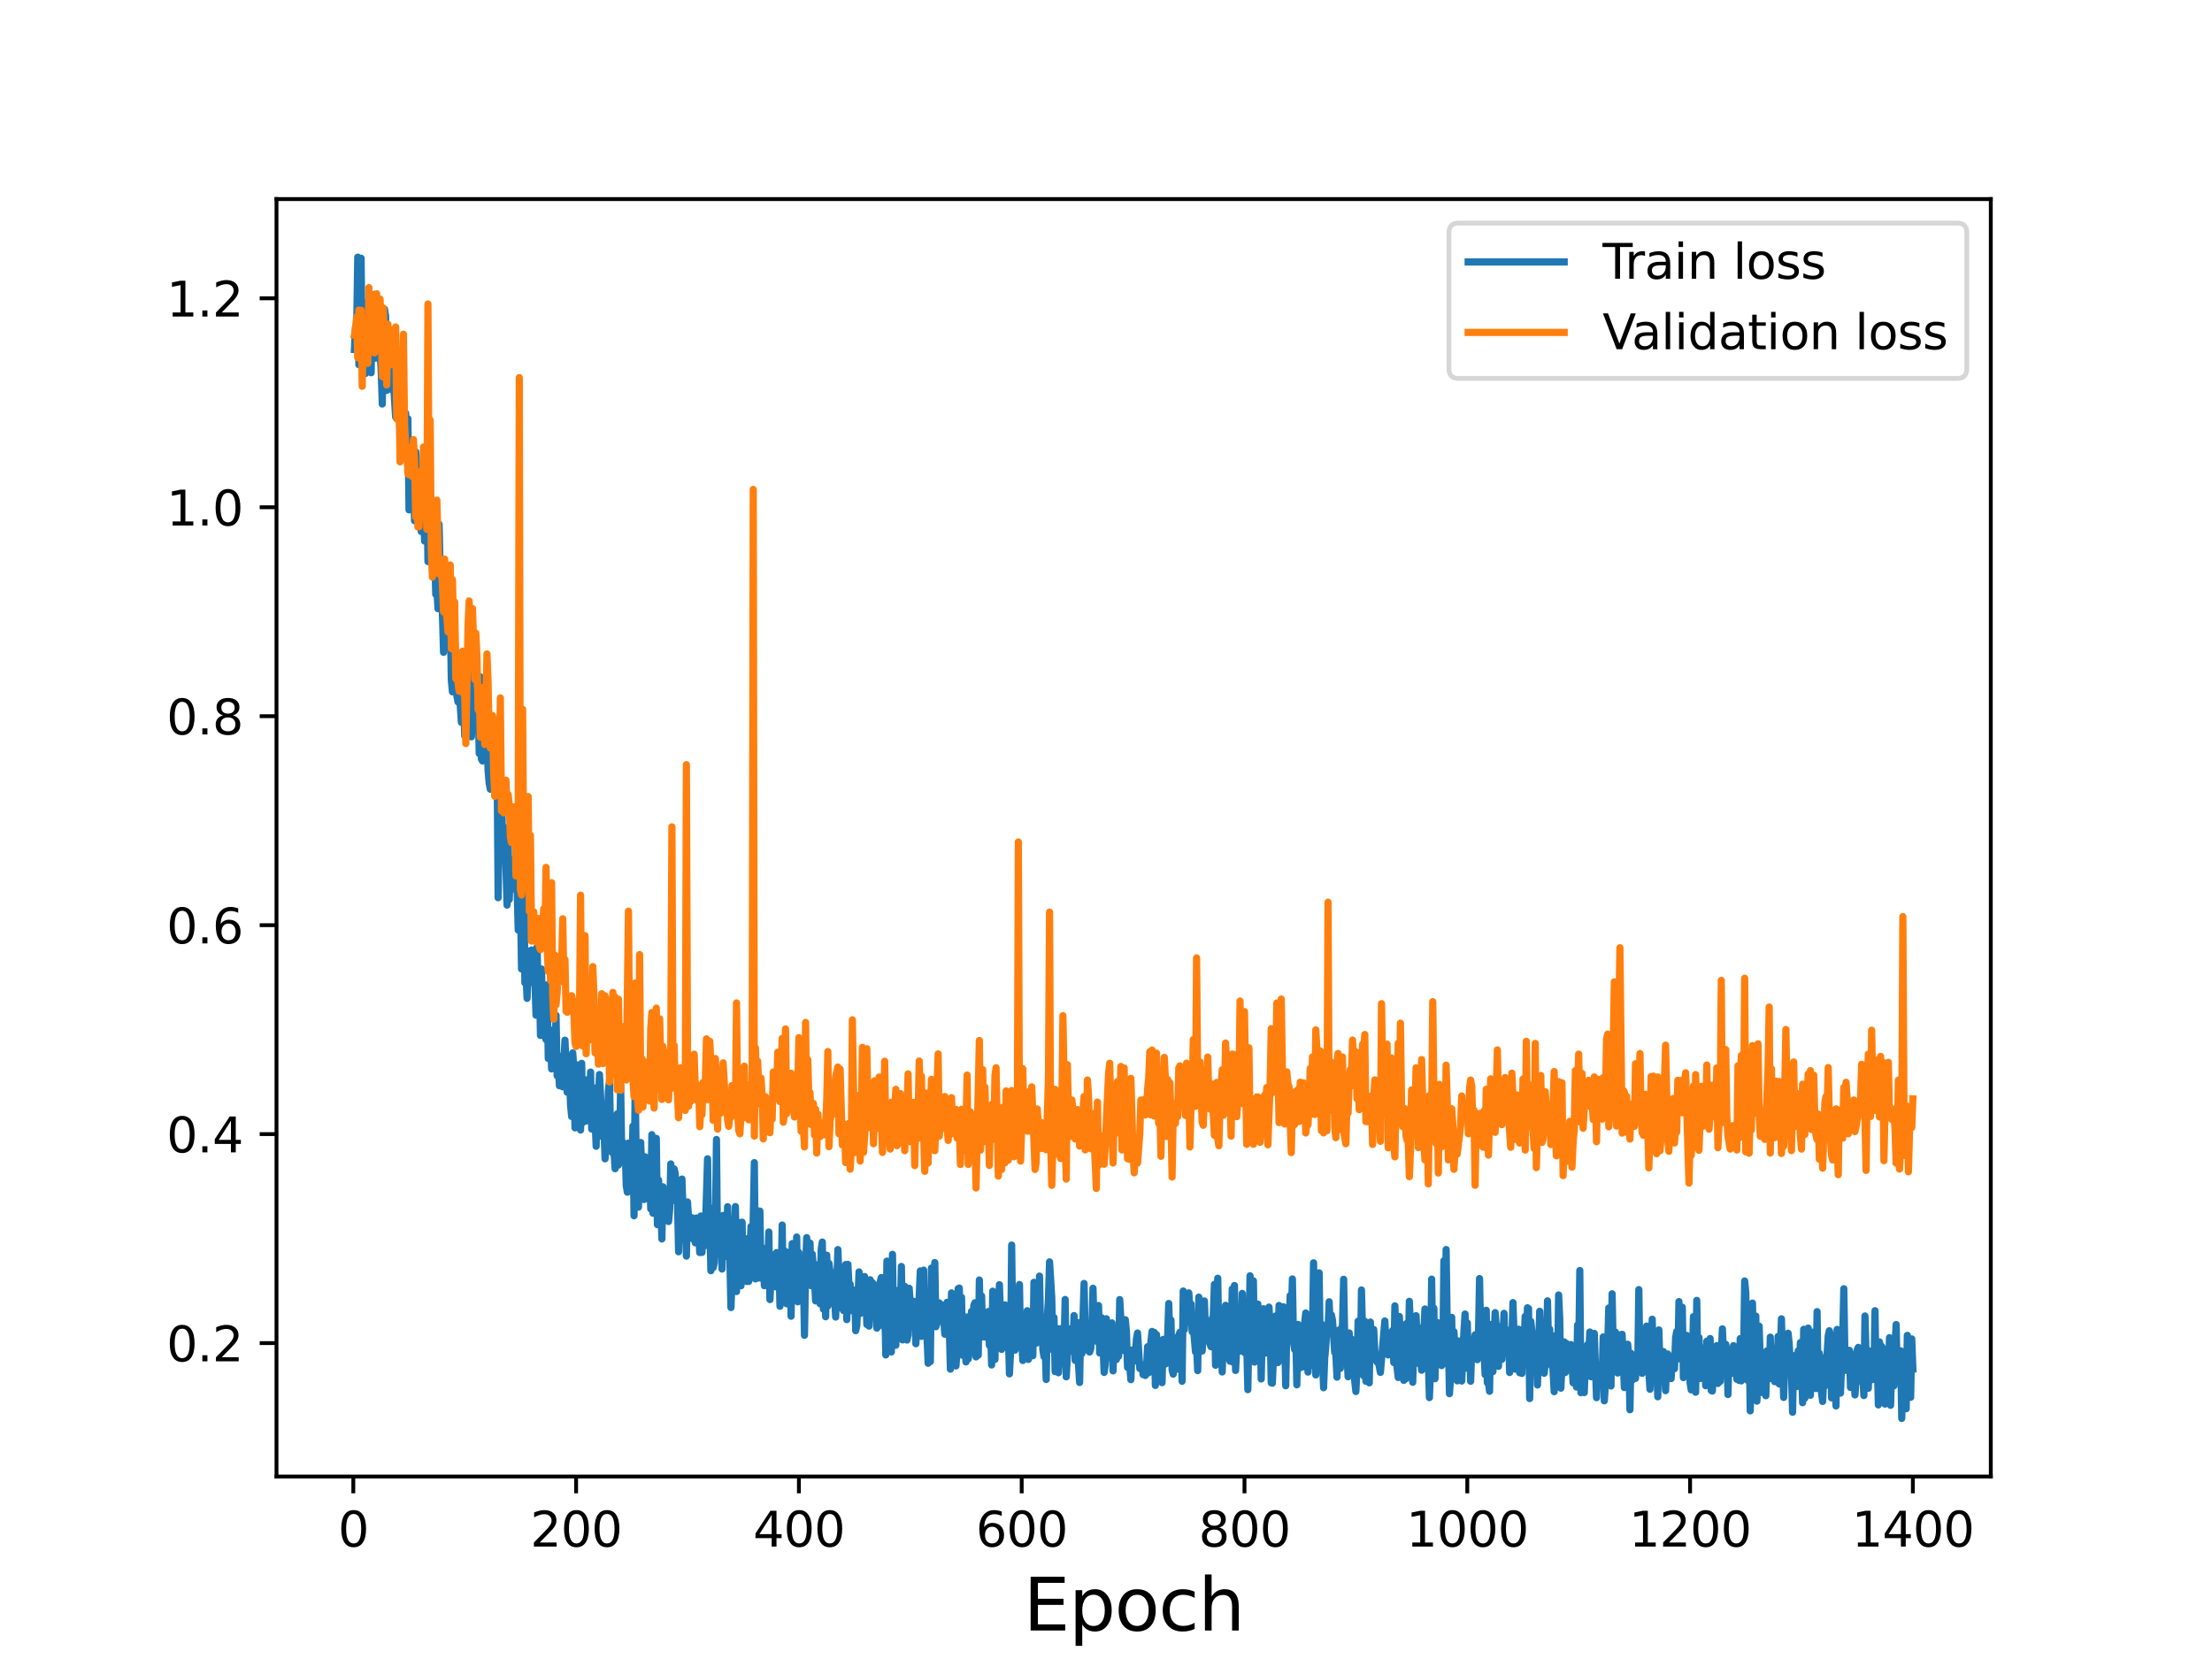 <?xml version="1.0" encoding="utf-8" standalone="no"?>
<!DOCTYPE svg PUBLIC "-//W3C//DTD SVG 1.1//EN"
  "http://www.w3.org/Graphics/SVG/1.1/DTD/svg11.dtd">
<svg height="345.6pt" version="1.1" viewBox="0 0 460.8 345.6" width="460.8pt" xmlns="http://www.w3.org/2000/svg" xmlns:xlink="http://www.w3.org/1999/xlink">
 <defs>
  <style type="text/css">*{stroke-linecap:butt;stroke-linejoin:round;}</style>
 </defs>
 <g id="figure_1">
  <g id="patch_1">
   <path d="M 0 345.6 
L 460.8 345.6 
L 460.8 0 
L 0 0 
z
" style="fill:#ffffff;"/>
  </g>
  <g id="axes_1">
   <g id="patch_2">
    <path d="M 57.6 307.584 
L 414.72 307.584 
L 414.72 41.472 
L 57.6 41.472 
z
" style="fill:#ffffff;"/>
   </g>
   <g id="matplotlib.axis_1">
    <g id="xtick_1">
     <g id="line2d_1">
      <defs>
       <path d="M 0 0 
L 0 3.5 
" id="mef4c3ead18" style="stroke:#000000;stroke-width:0.8;"/>
      </defs>
      <g>
       <use style="stroke:#000000;stroke-width:0.8;" x="73.601" xlink:href="#mef4c3ead18" y="307.584"/>
      </g>
     </g>
     <g id="text_1">
      <!-- 0 -->
      <g transform="translate(70.419 322.182)scale(0.1 -0.1)">
       <defs>
        <path d="M 2034 4250 
Q 1547 4250 1301 3770 
Q 1056 3291 1056 2328 
Q 1056 1369 1301 889 
Q 1547 409 2034 409 
Q 2525 409 2770 889 
Q 3016 1369 3016 2328 
Q 3016 3291 2770 3770 
Q 2525 4250 2034 4250 
z
M 2034 4750 
Q 2819 4750 3233 4129 
Q 3647 3509 3647 2328 
Q 3647 1150 3233 529 
Q 2819 -91 2034 -91 
Q 1250 -91 836 529 
Q 422 1150 422 2328 
Q 422 3509 836 4129 
Q 1250 4750 2034 4750 
z
" id="DejaVuSans-30" transform="scale(0.016)"/>
       </defs>
       <use xlink:href="#DejaVuSans-30"/>
      </g>
     </g>
    </g>
    <g id="xtick_2">
     <g id="line2d_2">
      <g>
       <use style="stroke:#000000;stroke-width:0.8;" x="120.013" xlink:href="#mef4c3ead18" y="307.584"/>
      </g>
     </g>
     <g id="text_2">
      <!-- 200 -->
      <g transform="translate(110.469 322.182)scale(0.1 -0.1)">
       <defs>
        <path d="M 1228 531 
L 3431 531 
L 3431 0 
L 469 0 
L 469 531 
Q 828 903 1448 1529 
Q 2069 2156 2228 2338 
Q 2531 2678 2651 2914 
Q 2772 3150 2772 3378 
Q 2772 3750 2511 3984 
Q 2250 4219 1831 4219 
Q 1534 4219 1204 4116 
Q 875 4013 500 3803 
L 500 4441 
Q 881 4594 1212 4672 
Q 1544 4750 1819 4750 
Q 2544 4750 2975 4387 
Q 3406 4025 3406 3419 
Q 3406 3131 3298 2873 
Q 3191 2616 2906 2266 
Q 2828 2175 2409 1742 
Q 1991 1309 1228 531 
z
" id="DejaVuSans-32" transform="scale(0.016)"/>
       </defs>
       <use xlink:href="#DejaVuSans-32"/>
       <use x="63.623" xlink:href="#DejaVuSans-30"/>
       <use x="127.246" xlink:href="#DejaVuSans-30"/>
      </g>
     </g>
    </g>
    <g id="xtick_3">
     <g id="line2d_3">
      <g>
       <use style="stroke:#000000;stroke-width:0.8;" x="166.425" xlink:href="#mef4c3ead18" y="307.584"/>
      </g>
     </g>
     <g id="text_3">
      <!-- 400 -->
      <g transform="translate(156.882 322.182)scale(0.1 -0.1)">
       <defs>
        <path d="M 2419 4116 
L 825 1625 
L 2419 1625 
L 2419 4116 
z
M 2253 4666 
L 3047 4666 
L 3047 1625 
L 3713 1625 
L 3713 1100 
L 3047 1100 
L 3047 0 
L 2419 0 
L 2419 1100 
L 313 1100 
L 313 1709 
L 2253 4666 
z
" id="DejaVuSans-34" transform="scale(0.016)"/>
       </defs>
       <use xlink:href="#DejaVuSans-34"/>
       <use x="63.623" xlink:href="#DejaVuSans-30"/>
       <use x="127.246" xlink:href="#DejaVuSans-30"/>
      </g>
     </g>
    </g>
    <g id="xtick_4">
     <g id="line2d_4">
      <g>
       <use style="stroke:#000000;stroke-width:0.8;" x="212.838" xlink:href="#mef4c3ead18" y="307.584"/>
      </g>
     </g>
     <g id="text_4">
      <!-- 600 -->
      <g transform="translate(203.294 322.182)scale(0.1 -0.1)">
       <defs>
        <path d="M 2113 2584 
Q 1688 2584 1439 2293 
Q 1191 2003 1191 1497 
Q 1191 994 1439 701 
Q 1688 409 2113 409 
Q 2538 409 2786 701 
Q 3034 994 3034 1497 
Q 3034 2003 2786 2293 
Q 2538 2584 2113 2584 
z
M 3366 4563 
L 3366 3988 
Q 3128 4100 2886 4159 
Q 2644 4219 2406 4219 
Q 1781 4219 1451 3797 
Q 1122 3375 1075 2522 
Q 1259 2794 1537 2939 
Q 1816 3084 2150 3084 
Q 2853 3084 3261 2657 
Q 3669 2231 3669 1497 
Q 3669 778 3244 343 
Q 2819 -91 2113 -91 
Q 1303 -91 875 529 
Q 447 1150 447 2328 
Q 447 3434 972 4092 
Q 1497 4750 2381 4750 
Q 2619 4750 2861 4703 
Q 3103 4656 3366 4563 
z
" id="DejaVuSans-36" transform="scale(0.016)"/>
       </defs>
       <use xlink:href="#DejaVuSans-36"/>
       <use x="63.623" xlink:href="#DejaVuSans-30"/>
       <use x="127.246" xlink:href="#DejaVuSans-30"/>
      </g>
     </g>
    </g>
    <g id="xtick_5">
     <g id="line2d_5">
      <g>
       <use style="stroke:#000000;stroke-width:0.8;" x="259.25" xlink:href="#mef4c3ead18" y="307.584"/>
      </g>
     </g>
     <g id="text_5">
      <!-- 800 -->
      <g transform="translate(249.706 322.182)scale(0.1 -0.1)">
       <defs>
        <path d="M 2034 2216 
Q 1584 2216 1326 1975 
Q 1069 1734 1069 1313 
Q 1069 891 1326 650 
Q 1584 409 2034 409 
Q 2484 409 2743 651 
Q 3003 894 3003 1313 
Q 3003 1734 2745 1975 
Q 2488 2216 2034 2216 
z
M 1403 2484 
Q 997 2584 770 2862 
Q 544 3141 544 3541 
Q 544 4100 942 4425 
Q 1341 4750 2034 4750 
Q 2731 4750 3128 4425 
Q 3525 4100 3525 3541 
Q 3525 3141 3298 2862 
Q 3072 2584 2669 2484 
Q 3125 2378 3379 2068 
Q 3634 1759 3634 1313 
Q 3634 634 3220 271 
Q 2806 -91 2034 -91 
Q 1263 -91 848 271 
Q 434 634 434 1313 
Q 434 1759 690 2068 
Q 947 2378 1403 2484 
z
M 1172 3481 
Q 1172 3119 1398 2916 
Q 1625 2713 2034 2713 
Q 2441 2713 2670 2916 
Q 2900 3119 2900 3481 
Q 2900 3844 2670 4047 
Q 2441 4250 2034 4250 
Q 1625 4250 1398 4047 
Q 1172 3844 1172 3481 
z
" id="DejaVuSans-38" transform="scale(0.016)"/>
       </defs>
       <use xlink:href="#DejaVuSans-38"/>
       <use x="63.623" xlink:href="#DejaVuSans-30"/>
       <use x="127.246" xlink:href="#DejaVuSans-30"/>
      </g>
     </g>
    </g>
    <g id="xtick_6">
     <g id="line2d_6">
      <g>
       <use style="stroke:#000000;stroke-width:0.8;" x="305.663" xlink:href="#mef4c3ead18" y="307.584"/>
      </g>
     </g>
     <g id="text_6">
      <!-- 1000 -->
      <g transform="translate(292.938 322.182)scale(0.1 -0.1)">
       <defs>
        <path d="M 794 531 
L 1825 531 
L 1825 4091 
L 703 3866 
L 703 4441 
L 1819 4666 
L 2450 4666 
L 2450 531 
L 3481 531 
L 3481 0 
L 794 0 
L 794 531 
z
" id="DejaVuSans-31" transform="scale(0.016)"/>
       </defs>
       <use xlink:href="#DejaVuSans-31"/>
       <use x="63.623" xlink:href="#DejaVuSans-30"/>
       <use x="127.246" xlink:href="#DejaVuSans-30"/>
       <use x="190.869" xlink:href="#DejaVuSans-30"/>
      </g>
     </g>
    </g>
    <g id="xtick_7">
     <g id="line2d_7">
      <g>
       <use style="stroke:#000000;stroke-width:0.8;" x="352.075" xlink:href="#mef4c3ead18" y="307.584"/>
      </g>
     </g>
     <g id="text_7">
      <!-- 1200 -->
      <g transform="translate(339.35 322.182)scale(0.1 -0.1)">
       <use xlink:href="#DejaVuSans-31"/>
       <use x="63.623" xlink:href="#DejaVuSans-32"/>
       <use x="127.246" xlink:href="#DejaVuSans-30"/>
       <use x="190.869" xlink:href="#DejaVuSans-30"/>
      </g>
     </g>
    </g>
    <g id="xtick_8">
     <g id="line2d_8">
      <g>
       <use style="stroke:#000000;stroke-width:0.8;" x="398.487" xlink:href="#mef4c3ead18" y="307.584"/>
      </g>
     </g>
     <g id="text_8">
      <!-- 1400 -->
      <g transform="translate(385.762 322.182)scale(0.1 -0.1)">
       <use xlink:href="#DejaVuSans-31"/>
       <use x="63.623" xlink:href="#DejaVuSans-34"/>
       <use x="127.246" xlink:href="#DejaVuSans-30"/>
       <use x="190.869" xlink:href="#DejaVuSans-30"/>
      </g>
     </g>
    </g>
    <g id="text_9">
     <!-- Epoch -->
     <g transform="translate(213.194 339.66)scale(0.15 -0.15)">
      <defs>
       <path d="M 628 4666 
L 3578 4666 
L 3578 4134 
L 1259 4134 
L 1259 2753 
L 3481 2753 
L 3481 2222 
L 1259 2222 
L 1259 531 
L 3634 531 
L 3634 0 
L 628 0 
L 628 4666 
z
" id="DejaVuSans-45" transform="scale(0.016)"/>
       <path d="M 1159 525 
L 1159 -1331 
L 581 -1331 
L 581 3500 
L 1159 3500 
L 1159 2969 
Q 1341 3281 1617 3432 
Q 1894 3584 2278 3584 
Q 2916 3584 3314 3078 
Q 3713 2572 3713 1747 
Q 3713 922 3314 415 
Q 2916 -91 2278 -91 
Q 1894 -91 1617 61 
Q 1341 213 1159 525 
z
M 3116 1747 
Q 3116 2381 2855 2742 
Q 2594 3103 2138 3103 
Q 1681 3103 1420 2742 
Q 1159 2381 1159 1747 
Q 1159 1113 1420 752 
Q 1681 391 2138 391 
Q 2594 391 2855 752 
Q 3116 1113 3116 1747 
z
" id="DejaVuSans-70" transform="scale(0.016)"/>
       <path d="M 1959 3097 
Q 1497 3097 1228 2736 
Q 959 2375 959 1747 
Q 959 1119 1226 758 
Q 1494 397 1959 397 
Q 2419 397 2687 759 
Q 2956 1122 2956 1747 
Q 2956 2369 2687 2733 
Q 2419 3097 1959 3097 
z
M 1959 3584 
Q 2709 3584 3137 3096 
Q 3566 2609 3566 1747 
Q 3566 888 3137 398 
Q 2709 -91 1959 -91 
Q 1206 -91 779 398 
Q 353 888 353 1747 
Q 353 2609 779 3096 
Q 1206 3584 1959 3584 
z
" id="DejaVuSans-6f" transform="scale(0.016)"/>
       <path d="M 3122 3366 
L 3122 2828 
Q 2878 2963 2633 3030 
Q 2388 3097 2138 3097 
Q 1578 3097 1268 2742 
Q 959 2388 959 1747 
Q 959 1106 1268 751 
Q 1578 397 2138 397 
Q 2388 397 2633 464 
Q 2878 531 3122 666 
L 3122 134 
Q 2881 22 2623 -34 
Q 2366 -91 2075 -91 
Q 1284 -91 818 406 
Q 353 903 353 1747 
Q 353 2603 823 3093 
Q 1294 3584 2113 3584 
Q 2378 3584 2631 3529 
Q 2884 3475 3122 3366 
z
" id="DejaVuSans-63" transform="scale(0.016)"/>
       <path d="M 3513 2113 
L 3513 0 
L 2938 0 
L 2938 2094 
Q 2938 2591 2744 2837 
Q 2550 3084 2163 3084 
Q 1697 3084 1428 2787 
Q 1159 2491 1159 1978 
L 1159 0 
L 581 0 
L 581 4863 
L 1159 4863 
L 1159 2956 
Q 1366 3272 1645 3428 
Q 1925 3584 2291 3584 
Q 2894 3584 3203 3211 
Q 3513 2838 3513 2113 
z
" id="DejaVuSans-68" transform="scale(0.016)"/>
      </defs>
      <use xlink:href="#DejaVuSans-45"/>
      <use x="63.184" xlink:href="#DejaVuSans-70"/>
      <use x="126.66" xlink:href="#DejaVuSans-6f"/>
      <use x="187.842" xlink:href="#DejaVuSans-63"/>
      <use x="242.822" xlink:href="#DejaVuSans-68"/>
     </g>
    </g>
   </g>
   <g id="matplotlib.axis_2">
    <g id="ytick_1">
     <g id="line2d_9">
      <defs>
       <path d="M 0 0 
L -3.5 0 
" id="me177336d70" style="stroke:#000000;stroke-width:0.8;"/>
      </defs>
      <g>
       <use style="stroke:#000000;stroke-width:0.8;" x="57.6" xlink:href="#me177336d70" y="279.788"/>
      </g>
     </g>
     <g id="text_10">
      <!-- 0.2 -->
      <g transform="translate(34.697 283.588)scale(0.1 -0.1)">
       <defs>
        <path d="M 684 794 
L 1344 794 
L 1344 0 
L 684 0 
L 684 794 
z
" id="DejaVuSans-2e" transform="scale(0.016)"/>
       </defs>
       <use xlink:href="#DejaVuSans-30"/>
       <use x="63.623" xlink:href="#DejaVuSans-2e"/>
       <use x="95.41" xlink:href="#DejaVuSans-32"/>
      </g>
     </g>
    </g>
    <g id="ytick_2">
     <g id="line2d_10">
      <g>
       <use style="stroke:#000000;stroke-width:0.8;" x="57.6" xlink:href="#me177336d70" y="236.259"/>
      </g>
     </g>
     <g id="text_11">
      <!-- 0.4 -->
      <g transform="translate(34.697 240.058)scale(0.1 -0.1)">
       <use xlink:href="#DejaVuSans-30"/>
       <use x="63.623" xlink:href="#DejaVuSans-2e"/>
       <use x="95.41" xlink:href="#DejaVuSans-34"/>
      </g>
     </g>
    </g>
    <g id="ytick_3">
     <g id="line2d_11">
      <g>
       <use style="stroke:#000000;stroke-width:0.8;" x="57.6" xlink:href="#me177336d70" y="192.73"/>
      </g>
     </g>
     <g id="text_12">
      <!-- 0.6 -->
      <g transform="translate(34.697 196.529)scale(0.1 -0.1)">
       <use xlink:href="#DejaVuSans-30"/>
       <use x="63.623" xlink:href="#DejaVuSans-2e"/>
       <use x="95.41" xlink:href="#DejaVuSans-36"/>
      </g>
     </g>
    </g>
    <g id="ytick_4">
     <g id="line2d_12">
      <g>
       <use style="stroke:#000000;stroke-width:0.8;" x="57.6" xlink:href="#me177336d70" y="149.2"/>
      </g>
     </g>
     <g id="text_13">
      <!-- 0.8 -->
      <g transform="translate(34.697 152.999)scale(0.1 -0.1)">
       <use xlink:href="#DejaVuSans-30"/>
       <use x="63.623" xlink:href="#DejaVuSans-2e"/>
       <use x="95.41" xlink:href="#DejaVuSans-38"/>
      </g>
     </g>
    </g>
    <g id="ytick_5">
     <g id="line2d_13">
      <g>
       <use style="stroke:#000000;stroke-width:0.8;" x="57.6" xlink:href="#me177336d70" y="105.671"/>
      </g>
     </g>
     <g id="text_14">
      <!-- 1.0 -->
      <g transform="translate(34.697 109.47)scale(0.1 -0.1)">
       <use xlink:href="#DejaVuSans-31"/>
       <use x="63.623" xlink:href="#DejaVuSans-2e"/>
       <use x="95.41" xlink:href="#DejaVuSans-30"/>
      </g>
     </g>
    </g>
    <g id="ytick_6">
     <g id="line2d_14">
      <g>
       <use style="stroke:#000000;stroke-width:0.8;" x="57.6" xlink:href="#me177336d70" y="62.141"/>
      </g>
     </g>
     <g id="text_15">
      <!-- 1.2 -->
      <g transform="translate(34.697 65.941)scale(0.1 -0.1)">
       <use xlink:href="#DejaVuSans-31"/>
       <use x="63.623" xlink:href="#DejaVuSans-2e"/>
       <use x="95.41" xlink:href="#DejaVuSans-32"/>
      </g>
     </g>
    </g>
   </g>
   <g id="line2d_15">
    <path clip-path="url(#p19852b2ce0)" d="M 73.833 72.809 
L 74.065 68.085 
L 74.297 68.649 
L 74.529 53.568 
L 74.761 75.973 
L 74.993 72.003 
L 75.225 53.798 
L 75.457 76.106 
L 75.689 73.393 
L 75.921 69.095 
L 76.153 77.801 
L 76.385 63.038 
L 76.617 73.248 
L 76.85 77.313 
L 77.082 73.405 
L 77.314 77.651 
L 77.546 61.473 
L 77.778 65.131 
L 78.01 61.341 
L 78.242 74.607 
L 78.474 67.166 
L 78.706 64.951 
L 78.938 65.441 
L 79.17 73.659 
L 79.402 76.977 
L 79.634 84.163 
L 79.866 66.385 
L 80.098 64.388 
L 80.33 65.825 
L 80.563 81.328 
L 80.795 73.079 
L 81.027 73.082 
L 81.259 71.43 
L 81.491 71.88 
L 81.723 81.24 
L 81.955 79.574 
L 82.419 86.904 
L 82.651 82.809 
L 82.883 83.793 
L 83.115 78.146 
L 83.347 92.675 
L 83.579 85.475 
L 83.811 89.734 
L 84.043 85.825 
L 84.276 95.179 
L 84.508 86.083 
L 84.74 91.338 
L 84.972 87.222 
L 85.204 106.211 
L 85.668 97.443 
L 85.9 102.312 
L 86.132 99.814 
L 86.364 108.487 
L 86.596 94.098 
L 86.828 98.427 
L 87.06 105.013 
L 87.292 105.224 
L 87.524 109.392 
L 87.756 110.726 
L 87.989 102.706 
L 88.221 106.056 
L 88.453 112.712 
L 88.685 100.373 
L 88.917 100.7 
L 89.149 116.986 
L 89.613 102.645 
L 89.845 111.571 
L 90.309 105.994 
L 90.773 123.799 
L 91.005 122.361 
L 91.237 126.799 
L 91.469 109.229 
L 91.701 119.019 
L 91.934 120.058 
L 92.398 135.886 
L 92.63 129.198 
L 92.862 132.56 
L 93.094 127.298 
L 93.326 127.125 
L 93.558 129.828 
L 93.79 127.884 
L 94.022 141.727 
L 94.254 144.118 
L 94.486 141.503 
L 94.718 132.456 
L 95.182 145 
L 95.414 146.232 
L 95.647 143.473 
L 96.111 150.481 
L 96.575 145.077 
L 96.807 153.269 
L 97.271 140.856 
L 97.503 148.24 
L 97.735 149.826 
L 97.967 138.759 
L 98.199 153.499 
L 98.431 149.696 
L 98.663 148.657 
L 98.895 144.192 
L 99.127 145.742 
L 99.36 149.218 
L 99.592 143.992 
L 99.824 156.962 
L 100.056 141.009 
L 100.288 158.125 
L 100.52 158.526 
L 100.752 146.268 
L 100.984 145.889 
L 101.216 153.592 
L 101.448 153.18 
L 101.68 160.58 
L 101.912 163.222 
L 102.144 164.4 
L 102.376 163.127 
L 102.608 159.109 
L 102.84 160.057 
L 103.073 165.612 
L 103.305 163.668 
L 103.537 157.064 
L 103.769 187.016 
L 104.001 170.034 
L 104.465 163.502 
L 104.697 175.855 
L 104.929 172.677 
L 105.161 172.382 
L 105.625 188.552 
L 105.857 175.189 
L 106.089 187.372 
L 106.321 180.925 
L 106.553 179.05 
L 106.786 184.478 
L 107.018 182.568 
L 107.482 185.423 
L 107.714 184.351 
L 107.946 193.743 
L 108.41 187.042 
L 108.642 201.846 
L 108.874 192.85 
L 109.106 171.549 
L 109.338 204.722 
L 109.57 203.09 
L 109.802 207.974 
L 110.034 200.64 
L 110.266 198.099 
L 110.499 203.229 
L 110.731 197.901 
L 110.963 198.453 
L 111.195 204.885 
L 111.427 203.923 
L 111.659 211.481 
L 111.891 197.207 
L 112.123 208.588 
L 112.355 203.656 
L 112.587 215.699 
L 112.819 201.859 
L 113.051 213.734 
L 113.283 211.599 
L 113.515 215.741 
L 113.747 216.565 
L 113.979 205.155 
L 114.211 220.511 
L 114.444 218.966 
L 114.676 215.041 
L 114.908 222.675 
L 115.14 214.596 
L 115.604 219.056 
L 115.836 211.529 
L 116.068 224.106 
L 116.3 220.34 
L 116.532 226.179 
L 116.764 224.086 
L 116.996 220.012 
L 117.228 226.407 
L 117.692 216.686 
L 118.157 227.53 
L 118.389 222.137 
L 118.621 223.112 
L 118.853 230.126 
L 119.085 232.588 
L 119.317 219.333 
L 119.549 222.678 
L 119.781 234.947 
L 120.013 221.763 
L 120.477 234.276 
L 120.709 229.497 
L 120.941 235.4 
L 121.173 221.504 
L 121.405 233.835 
L 121.637 225.122 
L 121.87 225.043 
L 122.102 233.524 
L 122.334 224.929 
L 122.566 231.285 
L 122.798 230.015 
L 123.03 223.331 
L 123.262 235.205 
L 123.726 227.43 
L 124.19 238.797 
L 124.422 226.475 
L 124.654 228.796 
L 124.886 223.842 
L 125.118 228.396 
L 125.35 235.394 
L 125.583 236.886 
L 125.815 234.66 
L 126.047 241.407 
L 126.279 231.556 
L 126.511 233.763 
L 126.743 227.198 
L 126.975 225.177 
L 127.207 237.883 
L 127.439 240.03 
L 127.671 239.064 
L 127.903 239.758 
L 128.135 243.467 
L 128.367 234.638 
L 128.599 232.01 
L 128.831 242.702 
L 129.063 238.406 
L 129.296 226.184 
L 129.528 241.075 
L 129.76 237.942 
L 129.992 238.915 
L 130.224 238.351 
L 130.456 246.98 
L 130.688 248.359 
L 130.92 238.128 
L 131.384 248.164 
L 131.616 244.331 
L 131.848 234.582 
L 132.08 253.268 
L 132.312 225.628 
L 132.544 242.331 
L 132.776 242.307 
L 133.009 251.462 
L 133.241 240.719 
L 133.473 237.998 
L 133.705 244.44 
L 133.937 246.423 
L 134.169 249.883 
L 134.401 240.992 
L 134.633 248.76 
L 134.865 244.892 
L 135.097 248.303 
L 135.329 244.154 
L 135.561 251.839 
L 135.793 236.366 
L 136.025 252.736 
L 136.257 241.46 
L 136.489 247.825 
L 136.721 237.14 
L 136.954 255.127 
L 137.186 245.8 
L 137.418 252.02 
L 137.65 250.836 
L 137.882 258.1 
L 138.114 247.232 
L 138.346 254.384 
L 138.578 249.6 
L 138.81 249.279 
L 139.042 248.324 
L 139.274 254.465 
L 139.506 251.946 
L 139.738 242.466 
L 139.97 246.519 
L 140.202 247.161 
L 140.434 243.504 
L 140.667 244.543 
L 140.899 250.319 
L 141.131 250.04 
L 141.363 260.77 
L 141.595 249.424 
L 141.827 254.232 
L 142.059 245.624 
L 142.523 258.42 
L 142.755 251.402 
L 142.987 261.663 
L 143.219 250.39 
L 143.683 257.39 
L 144.147 253.67 
L 144.38 258.11 
L 144.612 257.614 
L 144.844 258.897 
L 145.076 253.736 
L 145.308 254.613 
L 145.54 256.4 
L 145.772 260.926 
L 146.004 253.315 
L 146.236 260.899 
L 146.468 255.403 
L 146.7 259.582 
L 146.932 256.471 
L 147.396 241.396 
L 147.628 259.024 
L 147.86 254.724 
L 148.093 264.711 
L 148.325 251.729 
L 148.557 264.072 
L 148.789 263.16 
L 149.021 256.823 
L 149.253 237.377 
L 149.485 261.182 
L 149.717 256 
L 149.949 259.367 
L 150.181 255.77 
L 150.413 264.364 
L 150.645 253.204 
L 150.877 257.788 
L 151.109 254.297 
L 151.341 261.744 
L 151.573 251.379 
L 151.806 261.395 
L 152.038 262.072 
L 152.27 272.388 
L 152.502 266.48 
L 152.734 266.113 
L 153.198 251.344 
L 153.43 269.05 
L 153.662 256.459 
L 153.894 254.635 
L 154.126 256.518 
L 154.358 267.847 
L 154.59 254.607 
L 154.822 266.581 
L 155.054 266.588 
L 155.286 262.037 
L 155.519 266.952 
L 155.751 258.031 
L 155.983 266.942 
L 156.447 255.507 
L 156.679 265.584 
L 157.143 242.198 
L 157.375 266.425 
L 157.607 252.092 
L 158.071 266.221 
L 158.303 252.293 
L 158.535 266.253 
L 158.767 259.905 
L 158.999 262.299 
L 159.231 267.841 
L 159.464 263.422 
L 159.696 262.581 
L 159.928 264.406 
L 160.16 256.641 
L 160.392 270.724 
L 160.856 261.412 
L 161.088 267.218 
L 161.32 263.229 
L 161.552 268.06 
L 161.784 260.934 
L 162.016 263.311 
L 162.248 262.663 
L 162.48 272.122 
L 162.712 266.859 
L 162.944 255.2 
L 163.177 270.06 
L 163.409 267.159 
L 163.641 260.691 
L 163.873 271.599 
L 164.105 265.679 
L 164.337 268.512 
L 164.569 261.239 
L 164.801 274.197 
L 165.033 259.064 
L 165.265 265.14 
L 165.497 268.064 
L 165.729 269.488 
L 165.961 257.693 
L 166.193 271.186 
L 166.425 260.92 
L 166.89 264.964 
L 167.122 269.579 
L 167.354 265.457 
L 167.586 278.164 
L 167.818 264.261 
L 168.05 257.82 
L 168.282 264.206 
L 168.514 266.005 
L 168.746 258.956 
L 168.978 267.836 
L 169.21 261.26 
L 169.674 266.545 
L 169.906 271.005 
L 170.138 266.035 
L 170.37 269.284 
L 170.603 263.354 
L 170.835 271.597 
L 171.067 260.331 
L 171.299 258.741 
L 171.531 272.725 
L 171.763 263.394 
L 171.995 274.309 
L 172.227 261.481 
L 172.459 272.075 
L 172.691 263.183 
L 173.155 266.893 
L 173.387 267.978 
L 173.619 265.159 
L 174.083 274.367 
L 174.548 260.309 
L 175.012 272.399 
L 175.476 264.245 
L 175.708 273.003 
L 175.94 270.994 
L 176.172 263.422 
L 176.404 274.902 
L 176.636 263.391 
L 176.868 268.051 
L 177.1 267.524 
L 177.332 273.035 
L 177.564 271.539 
L 177.796 268.913 
L 178.029 268.76 
L 178.261 277.207 
L 178.493 276.124 
L 178.957 264.961 
L 179.189 273.637 
L 179.421 270.332 
L 179.653 269.639 
L 179.885 265.941 
L 180.117 265.933 
L 180.349 268.914 
L 180.581 275.926 
L 180.813 273.604 
L 181.045 276.256 
L 181.277 266.597 
L 181.509 269.319 
L 181.741 267.211 
L 182.206 267.856 
L 182.67 276.677 
L 183.134 269.329 
L 183.366 267.007 
L 183.598 266.133 
L 183.83 274.43 
L 184.062 276.339 
L 184.294 270.982 
L 184.526 282.262 
L 184.758 262.711 
L 185.222 272.507 
L 185.454 269.393 
L 185.687 281.633 
L 185.919 261.297 
L 186.151 277.077 
L 186.383 274.352 
L 186.615 280.242 
L 186.847 269.042 
L 187.079 268.799 
L 187.311 274.773 
L 187.543 275.126 
L 187.775 263.824 
L 188.007 279.131 
L 188.471 267.965 
L 188.935 279.162 
L 189.167 278.116 
L 189.4 268.379 
L 189.864 275.101 
L 190.096 274.627 
L 190.328 271.088 
L 190.56 272.337 
L 190.792 279.928 
L 191.024 275.922 
L 191.256 275.103 
L 191.72 264.751 
L 191.952 278.391 
L 192.416 264.593 
L 192.648 278.014 
L 192.88 272.678 
L 193.345 283.993 
L 193.577 271.349 
L 193.809 283.645 
L 194.041 264.169 
L 194.273 274.314 
L 194.505 270.717 
L 194.737 263.016 
L 194.969 276.381 
L 195.433 274.851 
L 195.665 271.417 
L 195.897 273.473 
L 196.129 274.472 
L 196.361 271.872 
L 196.826 277.943 
L 197.058 273.382 
L 197.29 271.296 
L 197.522 272.038 
L 197.754 276.553 
L 197.986 285.222 
L 198.218 269.335 
L 198.682 275.604 
L 198.914 273.003 
L 199.146 284.56 
L 199.378 281.237 
L 199.61 268.446 
L 199.842 268.324 
L 200.074 278.188 
L 200.306 270.257 
L 200.539 282.333 
L 200.771 277.075 
L 201.003 277.201 
L 201.235 283.717 
L 201.467 274.35 
L 201.699 283.1 
L 201.931 281.517 
L 202.395 273.179 
L 202.627 279.573 
L 202.859 271.952 
L 203.091 271.392 
L 203.323 282.667 
L 203.555 278.878 
L 203.787 282.294 
L 204.019 266.651 
L 204.251 277.441 
L 204.484 269.978 
L 204.716 278.493 
L 204.948 273.982 
L 205.18 275.477 
L 205.412 278.575 
L 205.644 278.078 
L 205.876 273.213 
L 206.108 280.278 
L 206.34 276.286 
L 206.572 284.345 
L 206.804 268.976 
L 207.036 279.725 
L 207.268 283.194 
L 207.5 269.321 
L 207.732 276.308 
L 207.964 275.053 
L 208.197 267.625 
L 208.661 281.104 
L 208.893 278.974 
L 209.125 272.286 
L 209.357 271.827 
L 210.053 277.644 
L 210.285 286.202 
L 210.517 281.64 
L 210.749 259.37 
L 210.981 278.626 
L 211.213 276.801 
L 211.445 281.255 
L 211.677 272.937 
L 211.91 280.318 
L 212.374 267.586 
L 212.606 280.321 
L 212.838 278.994 
L 213.07 283.42 
L 213.302 275.822 
L 213.534 273.938 
L 213.766 276.443 
L 213.998 273.041 
L 214.23 283.196 
L 214.462 281.585 
L 214.694 273.611 
L 215.158 282.436 
L 215.39 267.127 
L 215.855 279.819 
L 216.319 277.4 
L 216.551 265.831 
L 216.783 277.504 
L 217.015 275.625 
L 217.247 281.196 
L 217.479 282.599 
L 217.711 279.795 
L 217.943 287.374 
L 218.175 274.46 
L 218.407 270.651 
L 218.639 262.878 
L 219.103 270.374 
L 219.336 281.196 
L 219.568 274.467 
L 219.8 285.737 
L 220.032 276.92 
L 220.264 276.765 
L 220.496 285.972 
L 220.728 282.417 
L 220.96 276.79 
L 221.424 280.852 
L 221.656 280.806 
L 221.888 270.701 
L 222.12 286.822 
L 222.584 278.116 
L 222.816 280.218 
L 223.049 276.781 
L 223.281 281.489 
L 223.513 280.643 
L 223.745 274.058 
L 223.977 283.399 
L 224.441 275.511 
L 224.673 284.328 
L 224.905 287.997 
L 225.137 275.441 
L 225.369 281.994 
L 225.833 267.369 
L 226.065 278.075 
L 226.529 281.292 
L 226.761 277.793 
L 226.994 281.655 
L 227.226 280.878 
L 227.458 276.886 
L 227.69 268.369 
L 227.922 276.327 
L 228.386 279.403 
L 228.618 277.437 
L 228.85 271.962 
L 229.082 281.854 
L 229.314 279.364 
L 229.546 274.546 
L 230.01 285.903 
L 230.242 284.236 
L 230.474 274.719 
L 230.707 282.896 
L 230.939 275.603 
L 231.171 281.283 
L 231.403 279.066 
L 231.635 275.583 
L 231.867 285.581 
L 232.099 278.648 
L 232.331 277.768 
L 232.563 283.212 
L 232.795 279.007 
L 233.027 282.522 
L 233.259 270.724 
L 233.723 278.722 
L 233.955 280.646 
L 234.187 281.371 
L 234.42 274.923 
L 234.652 277.397 
L 234.884 284.845 
L 235.116 281.707 
L 235.58 287.407 
L 235.812 281.238 
L 236.044 281.852 
L 236.276 283.542 
L 236.508 282.717 
L 236.74 278.939 
L 236.972 277.696 
L 237.436 285.076 
L 237.668 284.33 
L 237.9 284.266 
L 238.133 286.366 
L 238.365 284.987 
L 238.597 286.539 
L 238.829 285.451 
L 239.061 280.549 
L 239.293 285.974 
L 239.525 284.849 
L 239.757 279.548 
L 239.989 277.361 
L 240.221 278.887 
L 240.453 277.56 
L 240.685 288.609 
L 240.917 278.022 
L 241.149 283.454 
L 241.381 282.03 
L 241.613 285.476 
L 241.846 286.263 
L 242.078 288.039 
L 242.31 279.021 
L 242.774 284.155 
L 243.006 280.135 
L 243.238 278.382 
L 243.47 271.539 
L 243.702 279.518 
L 243.934 274.983 
L 244.166 285.382 
L 244.398 286.268 
L 244.63 279.842 
L 245.094 285.262 
L 245.326 278.544 
L 245.559 278.218 
L 245.791 277.543 
L 246.023 277.855 
L 246.255 287.74 
L 246.487 268.948 
L 246.719 277.003 
L 246.951 273.061 
L 247.183 274.828 
L 247.647 269.329 
L 247.879 272.763 
L 248.111 271.63 
L 248.343 277.422 
L 248.575 276.188 
L 249.039 281.619 
L 249.271 280.557 
L 249.504 285.529 
L 249.736 270.218 
L 249.968 277.129 
L 250.2 272.663 
L 250.432 281.443 
L 250.664 277.366 
L 250.896 271.007 
L 251.128 277.177 
L 251.36 279.335 
L 251.592 278.143 
L 251.824 277.844 
L 252.056 279.949 
L 252.288 280.556 
L 252.52 274.731 
L 252.752 274.107 
L 252.984 267.551 
L 253.217 284.41 
L 253.449 269.944 
L 253.681 266.276 
L 253.913 279.926 
L 254.145 284.036 
L 254.377 277.37 
L 254.609 285.809 
L 254.841 278.233 
L 255.073 276.848 
L 255.305 271.918 
L 255.537 282.832 
L 255.769 277.067 
L 256.233 283.568 
L 256.465 280.738 
L 256.697 268.516 
L 256.93 283.82 
L 257.162 267.797 
L 257.394 285.493 
L 257.858 275.985 
L 258.09 275.447 
L 258.322 281.447 
L 258.554 277.334 
L 258.786 269.441 
L 259.018 278.136 
L 259.25 281.769 
L 259.482 278.211 
L 259.714 279.888 
L 259.946 289.496 
L 260.41 265.767 
L 260.643 280.167 
L 261.107 266.819 
L 261.339 283.749 
L 261.571 276.596 
L 261.803 273.097 
L 262.035 271.665 
L 262.267 282.557 
L 262.499 273.963 
L 262.731 287.264 
L 262.963 277.283 
L 263.195 272.634 
L 263.427 280.424 
L 263.659 281.851 
L 263.891 278.815 
L 264.123 277.394 
L 264.356 272.298 
L 264.588 276.537 
L 264.82 288.072 
L 265.052 288.144 
L 265.284 282.546 
L 265.516 280.54 
L 265.748 274.123 
L 265.98 281.17 
L 266.212 283.854 
L 266.444 271.953 
L 266.676 283.406 
L 266.908 278.362 
L 267.14 275.961 
L 267.372 272.235 
L 267.604 277.827 
L 267.836 288.678 
L 268.069 276.837 
L 268.301 278.548 
L 268.533 277.242 
L 268.765 269.892 
L 268.997 274.591 
L 269.229 266.427 
L 269.461 279.58 
L 269.693 281.143 
L 269.925 277.877 
L 270.157 288.488 
L 270.389 275.897 
L 270.621 278.962 
L 270.853 284.931 
L 271.085 278.8 
L 271.317 278.94 
L 271.549 284.733 
L 271.781 275.577 
L 272.014 273.519 
L 272.478 285.832 
L 272.71 277.657 
L 272.942 284.486 
L 273.174 276.916 
L 273.406 278.04 
L 273.638 263.063 
L 273.87 278.559 
L 274.102 286.426 
L 274.334 270.633 
L 274.566 284.412 
L 274.798 265.158 
L 275.03 280.448 
L 275.262 275.788 
L 275.727 289.088 
L 275.959 283.008 
L 276.191 280.443 
L 276.423 276.58 
L 276.655 276.829 
L 276.887 271.188 
L 277.119 276.834 
L 277.351 273.932 
L 277.583 275.026 
L 278.047 281.731 
L 278.279 282.046 
L 278.511 286.887 
L 278.743 279.199 
L 278.975 277.046 
L 279.207 285.058 
L 279.44 278.205 
L 279.672 275.74 
L 279.904 266.495 
L 280.136 279.378 
L 280.368 283.924 
L 280.6 282.206 
L 280.832 286.801 
L 281.064 277.676 
L 281.296 286.027 
L 281.528 278.949 
L 281.76 283.102 
L 281.992 283.609 
L 282.224 287.816 
L 282.456 289.887 
L 282.688 284.822 
L 282.92 275.214 
L 283.385 284.926 
L 283.617 268.723 
L 284.081 286.606 
L 284.313 275.245 
L 284.545 287.75 
L 284.777 276.319 
L 285.009 280.158 
L 285.241 288.075 
L 285.473 275.406 
L 285.705 282.201 
L 285.937 282.986 
L 286.169 276.957 
L 286.401 281.419 
L 286.633 283.288 
L 286.866 283.752 
L 287.098 283.368 
L 287.562 285.895 
L 288.49 275.181 
L 288.722 279.868 
L 288.954 279.058 
L 289.186 282.263 
L 289.65 277.702 
L 289.882 280.826 
L 290.114 277.165 
L 290.346 283.845 
L 290.579 272.031 
L 291.043 284.944 
L 291.275 286.955 
L 291.507 274.239 
L 291.971 282.872 
L 292.203 275.972 
L 292.435 287.553 
L 292.667 277.024 
L 292.899 287.19 
L 293.131 275.61 
L 293.363 282.027 
L 293.595 271.084 
L 294.291 287.949 
L 294.524 280.093 
L 294.988 274.077 
L 295.452 283.426 
L 295.684 284.133 
L 295.916 282.499 
L 296.148 285.445 
L 296.38 276.471 
L 296.612 277.588 
L 296.844 272.68 
L 297.076 284.407 
L 297.308 275.515 
L 297.772 291.152 
L 298.004 285.27 
L 298.237 266.467 
L 298.469 282.886 
L 298.701 272.535 
L 298.933 287.215 
L 299.165 277.774 
L 299.397 275.488 
L 299.629 281.635 
L 299.861 283.54 
L 300.093 282.513 
L 300.325 284.477 
L 300.557 283.917 
L 300.789 262.643 
L 301.021 284.001 
L 301.253 260.303 
L 301.485 276.445 
L 301.717 279.024 
L 301.95 290.332 
L 302.182 286.932 
L 302.414 274.431 
L 302.646 286.828 
L 302.878 277.414 
L 303.574 287.654 
L 303.806 279.353 
L 304.038 283.634 
L 304.27 282.512 
L 304.502 287.692 
L 304.966 277.255 
L 305.198 273.733 
L 305.43 284.988 
L 305.663 275.594 
L 305.895 285.096 
L 306.127 279.462 
L 306.359 287.741 
L 306.591 280.967 
L 306.823 281.323 
L 307.055 280.11 
L 307.287 278.06 
L 307.751 283.243 
L 307.983 278.686 
L 308.215 266.351 
L 308.447 277.76 
L 308.679 280.607 
L 308.911 281.402 
L 309.143 281.542 
L 309.376 286.352 
L 309.608 272.947 
L 309.84 288.036 
L 310.072 288.045 
L 310.304 289.833 
L 310.536 275.911 
L 310.768 284.366 
L 311 285.727 
L 311.464 273.44 
L 311.696 276.377 
L 311.928 277.173 
L 312.16 284.63 
L 312.392 276.378 
L 312.624 277.69 
L 312.856 283.185 
L 313.321 273.594 
L 313.553 281.867 
L 313.785 277.965 
L 314.017 281.72 
L 314.249 277.101 
L 314.481 285.921 
L 314.713 280.231 
L 314.945 279.003 
L 315.177 271.351 
L 315.641 285.216 
L 315.873 279.902 
L 316.105 283.56 
L 316.337 276.899 
L 316.569 285.973 
L 316.801 283.581 
L 317.034 286.106 
L 317.266 276.923 
L 317.498 279.336 
L 317.73 274.213 
L 317.962 281.809 
L 318.194 272.439 
L 318.426 272.603 
L 318.658 291.348 
L 318.89 275.272 
L 319.122 277.365 
L 319.354 285.176 
L 319.586 285.098 
L 319.818 283.64 
L 320.05 278.442 
L 320.282 288.516 
L 320.747 273.159 
L 320.979 280.444 
L 321.211 277.326 
L 321.443 284.785 
L 321.675 286.071 
L 321.907 284.237 
L 322.139 283.731 
L 322.371 270.991 
L 322.603 280.7 
L 322.835 276.893 
L 323.067 284.311 
L 323.299 281.5 
L 323.763 289.913 
L 323.995 278.251 
L 324.227 278.555 
L 324.46 285.876 
L 324.692 269.769 
L 324.924 274.727 
L 325.156 289.188 
L 325.62 279.764 
L 325.852 279.544 
L 326.084 285.922 
L 326.316 279.86 
L 326.548 282.422 
L 327.012 284.525 
L 327.244 280.098 
L 327.708 288.062 
L 327.94 286.809 
L 328.173 281.685 
L 328.405 288.943 
L 328.637 276.019 
L 328.869 282.308 
L 329.101 264.667 
L 329.333 290.124 
L 329.565 283.742 
L 329.797 281.469 
L 330.029 290.104 
L 330.261 283.826 
L 330.493 285.962 
L 330.725 280.103 
L 330.957 282.145 
L 331.189 277.481 
L 331.421 286.795 
L 331.653 279.941 
L 331.886 281.736 
L 332.118 277.769 
L 332.582 291.168 
L 332.814 285.456 
L 333.046 284.36 
L 333.278 288.147 
L 333.51 285.678 
L 333.742 287.277 
L 333.974 278.505 
L 334.206 291.819 
L 334.902 280.809 
L 335.134 272.47 
L 335.366 283.489 
L 335.599 288.728 
L 335.831 269.516 
L 336.063 280.85 
L 336.295 283.433 
L 336.527 277.512 
L 336.759 283.705 
L 336.991 286.023 
L 337.223 283.655 
L 337.455 278.073 
L 337.687 281.439 
L 337.919 277.96 
L 338.383 289.057 
L 338.615 286.992 
L 339.079 280.031 
L 339.311 282.769 
L 339.544 293.676 
L 339.776 281.921 
L 340.008 287.526 
L 340.24 283.026 
L 340.472 287.091 
L 340.704 287.151 
L 340.936 283.315 
L 341.168 284.82 
L 341.4 268.649 
L 341.632 284.776 
L 341.864 284.407 
L 342.096 286.089 
L 342.328 281.594 
L 342.56 282.486 
L 342.792 282.025 
L 343.024 276.24 
L 343.489 285.921 
L 343.721 289.411 
L 344.185 274.822 
L 344.417 284.581 
L 344.649 281.679 
L 344.881 277.333 
L 345.345 290.973 
L 345.577 277.041 
L 345.809 285.147 
L 346.041 281.978 
L 346.273 286.774 
L 346.505 281.537 
L 346.97 289.703 
L 347.202 283.467 
L 347.434 282.059 
L 347.666 285.192 
L 347.898 283.055 
L 348.13 287.183 
L 348.362 283.031 
L 348.594 282.603 
L 348.826 285.127 
L 349.058 278.62 
L 349.29 277.381 
L 349.522 283.096 
L 349.754 271.146 
L 349.986 279.217 
L 350.218 281.141 
L 350.45 272.311 
L 350.683 286.987 
L 351.147 278.183 
L 351.379 278.189 
L 351.611 281.127 
L 351.843 280.266 
L 352.075 287.998 
L 352.307 289.528 
L 352.539 284.723 
L 352.771 274.279 
L 353.235 290.029 
L 353.467 270.893 
L 353.699 285.35 
L 353.931 278.632 
L 354.163 287.173 
L 354.396 286.232 
L 354.628 282.302 
L 354.86 287.097 
L 355.092 280.736 
L 355.324 288.67 
L 355.556 279.403 
L 355.788 283.798 
L 356.02 283.851 
L 356.252 278.84 
L 356.484 289.671 
L 356.716 289.783 
L 356.948 283.053 
L 357.18 285.557 
L 357.412 284.922 
L 357.644 280.311 
L 357.876 288.202 
L 358.109 284.234 
L 358.341 287.78 
L 358.805 276.821 
L 359.037 282.265 
L 359.269 280.052 
L 359.501 280.031 
L 359.733 281.235 
L 359.965 290.51 
L 360.197 281.974 
L 360.661 286.133 
L 360.893 283.845 
L 361.125 280.321 
L 361.357 286.101 
L 361.589 282.087 
L 361.821 287.331 
L 362.054 285.679 
L 362.286 287.581 
L 362.518 278.859 
L 362.75 287.662 
L 362.982 280.836 
L 363.214 283.585 
L 363.446 266.851 
L 363.678 269.246 
L 363.91 284.657 
L 364.142 287.612 
L 364.374 279.351 
L 364.606 293.905 
L 365.07 271.457 
L 365.302 284.561 
L 365.534 285.241 
L 365.767 274.163 
L 365.999 291.885 
L 366.463 276.256 
L 366.927 290.075 
L 367.159 285.968 
L 367.391 285.089 
L 367.623 282.214 
L 367.855 290.756 
L 368.087 281.412 
L 368.319 285.264 
L 368.551 287.206 
L 368.783 278.553 
L 369.015 285.985 
L 369.247 282.058 
L 369.48 287.251 
L 369.712 287.827 
L 369.944 280.916 
L 370.176 287.319 
L 370.408 278.417 
L 370.64 288.299 
L 371.104 274.737 
L 371.568 291.11 
L 371.8 284.311 
L 372.032 284.207 
L 372.264 282.274 
L 372.496 277.732 
L 372.728 279.973 
L 372.96 284.392 
L 373.193 285.744 
L 373.425 294.191 
L 373.657 282.411 
L 373.889 283.945 
L 374.121 283.501 
L 374.353 288.823 
L 374.585 281.417 
L 374.817 286.236 
L 375.049 279.681 
L 375.281 284.052 
L 375.513 292.208 
L 375.745 276.918 
L 375.977 291.278 
L 376.209 289.234 
L 376.673 276.664 
L 376.906 280.852 
L 377.138 290.664 
L 377.602 277.514 
L 377.834 282.881 
L 378.066 280.849 
L 378.298 289.258 
L 378.53 273.234 
L 378.762 289.205 
L 378.994 281.905 
L 379.226 288.291 
L 379.69 291.952 
L 379.922 287.012 
L 380.154 288.736 
L 380.386 282.753 
L 380.619 282.095 
L 380.851 278.273 
L 381.083 277.222 
L 381.315 278.038 
L 381.547 291.207 
L 381.779 289.539 
L 382.011 288.834 
L 382.243 287.179 
L 382.475 292.887 
L 382.707 276.937 
L 382.939 290.121 
L 383.171 287.87 
L 383.403 290.21 
L 383.867 278.853 
L 384.099 268.463 
L 384.331 282.7 
L 384.564 285.464 
L 384.796 283.107 
L 385.26 281.299 
L 385.492 289.024 
L 385.724 283.54 
L 385.956 282.125 
L 386.188 282.304 
L 386.42 290.588 
L 386.652 287.559 
L 386.884 281.194 
L 387.116 280.68 
L 387.348 287.713 
L 387.812 284.935 
L 388.044 285.846 
L 388.277 290.721 
L 388.509 274.137 
L 388.741 282.245 
L 388.973 283.475 
L 389.205 289.205 
L 389.437 281.428 
L 389.669 285.078 
L 389.901 282.576 
L 390.133 287.396 
L 390.365 286.596 
L 390.597 273.041 
L 390.829 287.417 
L 391.061 282.686 
L 391.293 292.67 
L 391.525 279.544 
L 391.757 280.938 
L 391.99 280.473 
L 392.222 280.969 
L 392.454 281.816 
L 392.686 292.5 
L 392.918 282.474 
L 393.15 286.405 
L 393.382 288.152 
L 393.614 278.669 
L 393.846 292.75 
L 394.078 283.311 
L 394.31 281.534 
L 394.542 288.688 
L 394.774 280.175 
L 395.006 275.923 
L 395.238 287.213 
L 395.47 282.542 
L 395.703 285.112 
L 395.935 281.391 
L 396.167 295.488 
L 396.399 287.583 
L 396.863 283.559 
L 397.095 293.469 
L 397.327 278.176 
L 397.559 281.851 
L 397.791 281.666 
L 398.023 291.086 
L 398.255 278.92 
L 398.487 285.192 
L 398.487 285.192 
" style="fill:none;stroke:#1f77b4;stroke-linecap:square;stroke-width:1.5;"/>
   </g>
   <g id="line2d_16">
    <path clip-path="url(#p19852b2ce0)" d="M 73.833 69.803 
L 74.065 68.366 
L 74.297 66.064 
L 74.529 74.536 
L 74.761 64.608 
L 74.993 68.616 
L 75.225 64.635 
L 75.457 80.48 
L 75.689 67.984 
L 75.921 69.035 
L 76.385 73.485 
L 76.617 75.692 
L 76.85 59.916 
L 77.082 73.008 
L 77.314 61.291 
L 77.546 73.34 
L 77.778 70.816 
L 78.01 73.516 
L 78.474 61.198 
L 78.706 66.2 
L 78.938 66.836 
L 79.17 62.301 
L 79.402 67.287 
L 79.634 78.463 
L 79.866 64.187 
L 80.098 75.309 
L 80.33 73.965 
L 80.563 80.21 
L 80.795 67.525 
L 81.027 71.081 
L 81.259 68.72 
L 81.491 75.977 
L 81.723 75.723 
L 81.955 75.292 
L 82.419 68.112 
L 82.651 87.293 
L 82.883 74.337 
L 83.115 81.213 
L 83.347 96.213 
L 84.043 69.625 
L 84.276 88.586 
L 84.508 92.629 
L 84.74 92.964 
L 84.972 98.697 
L 85.204 98.909 
L 85.436 96.766 
L 85.668 95.859 
L 85.9 99.296 
L 86.132 91.577 
L 86.364 96.312 
L 86.596 107.707 
L 86.828 101.25 
L 87.06 109.783 
L 87.292 109.716 
L 87.524 102.054 
L 87.756 98.122 
L 87.989 100.719 
L 88.221 93.117 
L 88.453 106.91 
L 88.685 103.132 
L 88.917 110.251 
L 89.149 63.328 
L 89.381 103.232 
L 89.613 87.526 
L 89.845 114.291 
L 90.077 120.228 
L 90.309 110.245 
L 90.541 117.991 
L 90.773 112.474 
L 91.005 104.193 
L 91.469 119.562 
L 91.934 118.461 
L 92.166 121.726 
L 92.398 127.472 
L 92.63 116.468 
L 92.862 127.31 
L 93.094 128.61 
L 93.326 131.638 
L 93.558 130.871 
L 93.79 117.694 
L 94.022 135.131 
L 94.254 120.777 
L 94.486 130.555 
L 94.718 125.411 
L 94.95 141.389 
L 95.182 136.248 
L 95.414 142.229 
L 95.647 143.991 
L 95.879 138.147 
L 96.111 140.629 
L 96.343 135.663 
L 96.575 144.504 
L 96.807 144.797 
L 97.039 154.894 
L 97.503 130.361 
L 97.735 125.187 
L 97.967 135.738 
L 98.199 136.464 
L 98.431 126.765 
L 98.895 141.539 
L 99.127 131.906 
L 99.36 136.688 
L 99.592 147.862 
L 99.824 143.625 
L 100.056 153.565 
L 100.288 148.724 
L 100.752 143.113 
L 100.984 155.096 
L 101.448 136.227 
L 101.68 142.21 
L 101.912 154.238 
L 102.144 155.84 
L 102.376 150.797 
L 102.608 149.058 
L 102.84 160.867 
L 103.073 165.892 
L 103.305 149.949 
L 103.537 164.658 
L 103.769 153.515 
L 104.001 162.899 
L 104.233 145.388 
L 104.465 168.92 
L 104.697 164.411 
L 104.929 169.338 
L 105.393 162.517 
L 105.625 168.276 
L 105.857 165.509 
L 106.089 167.788 
L 106.321 174.417 
L 106.553 175.526 
L 106.786 173.25 
L 107.018 168.078 
L 107.25 168.212 
L 107.482 182.483 
L 107.946 173.376 
L 108.178 78.671 
L 108.41 185.312 
L 108.642 186.437 
L 108.874 147.768 
L 109.106 182.562 
L 109.338 177.6 
L 109.802 185.275 
L 110.034 165.944 
L 110.266 189.849 
L 110.499 174.018 
L 110.731 196.052 
L 110.963 190.893 
L 111.195 189.951 
L 111.427 194.577 
L 111.659 192.473 
L 111.891 196.398 
L 112.123 191.331 
L 112.355 197.305 
L 112.587 197.829 
L 112.819 193.707 
L 113.051 192.676 
L 113.283 189.278 
L 113.515 194.889 
L 113.747 180.692 
L 113.979 197.254 
L 114.211 202.363 
L 114.444 185.571 
L 114.676 204.258 
L 114.908 183.883 
L 115.14 207.337 
L 115.372 212.306 
L 115.604 198.969 
L 115.836 209.289 
L 116.068 206.73 
L 116.3 200.29 
L 116.532 202.61 
L 116.764 200.358 
L 116.996 201.034 
L 117.228 191.394 
L 117.46 204.637 
L 117.692 199.9 
L 117.924 210.679 
L 118.157 210.866 
L 118.389 210.714 
L 118.621 209.111 
L 118.853 210.146 
L 119.085 207.413 
L 119.317 208.348 
L 119.549 210.819 
L 119.781 217.253 
L 120.013 218 
L 120.709 212.047 
L 120.941 186.478 
L 121.173 213.903 
L 121.405 217.914 
L 121.637 217.193 
L 121.87 194.916 
L 122.102 219.515 
L 122.334 209.3 
L 122.566 216.772 
L 122.798 207.994 
L 123.03 212.672 
L 123.262 214.999 
L 123.494 201.364 
L 123.726 207.255 
L 123.958 219.338 
L 124.422 210.426 
L 124.654 221.681 
L 124.886 212.702 
L 125.118 216.78 
L 125.35 207.005 
L 125.583 221.566 
L 125.815 218.168 
L 126.047 207.444 
L 126.279 218.146 
L 126.511 209.368 
L 126.743 208.387 
L 126.975 225.394 
L 127.207 219.819 
L 127.671 206.73 
L 127.903 217.871 
L 128.135 207.683 
L 128.599 227.037 
L 128.831 208.151 
L 129.063 220.742 
L 129.296 227.128 
L 129.528 217.633 
L 129.76 216.678 
L 129.992 221.348 
L 130.224 213.712 
L 130.456 224.973 
L 130.92 189.812 
L 131.152 217.41 
L 131.384 223.341 
L 131.616 221.093 
L 132.08 228.444 
L 132.312 204.784 
L 132.544 225.857 
L 133.009 231.29 
L 133.241 198.858 
L 133.473 225.795 
L 133.705 220.514 
L 133.937 230.606 
L 134.169 223.275 
L 134.401 221.693 
L 134.633 221.255 
L 134.865 224.519 
L 135.097 224.828 
L 135.329 229.369 
L 135.561 214.38 
L 135.793 210.935 
L 136.025 226.218 
L 136.257 230.829 
L 136.721 210.007 
L 136.954 226.467 
L 137.186 226.464 
L 137.418 212.234 
L 137.882 229.038 
L 138.114 218.002 
L 138.346 223.626 
L 138.578 223.677 
L 138.81 225.452 
L 139.042 222.034 
L 139.274 229.123 
L 139.506 219.315 
L 139.738 218.314 
L 139.97 172.248 
L 140.202 226.66 
L 140.434 217.746 
L 140.667 226.771 
L 140.899 224.508 
L 141.131 227.869 
L 141.363 232.856 
L 141.827 222.419 
L 142.059 228.561 
L 142.291 223.739 
L 142.755 231.322 
L 142.987 159.281 
L 143.219 220.506 
L 143.451 230.448 
L 143.683 225.774 
L 143.915 229.437 
L 144.147 222.73 
L 144.38 228.008 
L 144.612 219.608 
L 144.844 227.19 
L 145.076 229.115 
L 145.308 226.574 
L 145.54 226.087 
L 145.772 234.703 
L 146.004 230.448 
L 146.236 232.209 
L 146.468 225.49 
L 146.7 228.107 
L 146.932 225.447 
L 147.164 216.405 
L 147.396 229.067 
L 147.628 227.643 
L 147.86 216.922 
L 148.093 221.645 
L 148.325 221.889 
L 148.557 233.38 
L 148.789 229.559 
L 149.021 220.507 
L 149.253 225.129 
L 149.485 235.214 
L 149.717 224.793 
L 149.949 230.617 
L 150.181 231.87 
L 150.413 230.865 
L 150.645 221.409 
L 151.109 229.523 
L 151.341 227.526 
L 151.573 233.285 
L 151.806 234.645 
L 152.038 232.197 
L 152.27 232.786 
L 152.502 226.142 
L 152.734 228.44 
L 152.966 229.027 
L 153.198 232.227 
L 153.43 208.926 
L 153.662 231.471 
L 153.894 235.504 
L 154.126 236.2 
L 154.59 228.792 
L 154.822 232.901 
L 155.054 222.097 
L 155.286 231.071 
L 155.519 226.688 
L 155.751 225.958 
L 155.983 233.289 
L 156.447 229.707 
L 156.679 232.115 
L 156.911 101.965 
L 157.143 236.663 
L 157.375 218.309 
L 157.607 225.716 
L 157.839 221.077 
L 158.071 227.136 
L 158.303 230.017 
L 158.535 224.591 
L 158.767 228.12 
L 158.999 237.255 
L 159.231 229.736 
L 159.464 228.463 
L 159.696 229.142 
L 159.928 233.789 
L 160.16 233.824 
L 160.392 235.967 
L 160.624 229.677 
L 160.856 233.18 
L 161.088 223.325 
L 161.32 226.53 
L 161.552 228.057 
L 161.784 227.73 
L 162.016 219.195 
L 162.248 228.511 
L 162.48 229.495 
L 162.944 216.306 
L 163.177 233.782 
L 163.409 232.087 
L 163.641 214.337 
L 163.873 231.975 
L 164.105 224.719 
L 164.337 228.473 
L 164.569 224.837 
L 164.801 223.579 
L 165.265 230.396 
L 165.497 232.684 
L 165.729 231.203 
L 165.961 227.153 
L 166.193 226.393 
L 166.425 216.165 
L 166.657 229.721 
L 166.89 235.661 
L 167.122 230.826 
L 167.586 238.928 
L 167.818 212.989 
L 168.05 233.656 
L 168.282 220.735 
L 168.514 229.352 
L 168.746 227.607 
L 168.978 234.273 
L 169.21 231.083 
L 169.442 229.861 
L 169.674 236.46 
L 169.906 231.067 
L 170.138 240.209 
L 170.37 232.086 
L 170.603 236.045 
L 170.835 236.796 
L 171.067 234.607 
L 171.299 235.647 
L 171.531 233.857 
L 171.763 236.374 
L 171.995 234.192 
L 172.227 229.123 
L 172.459 219.058 
L 172.691 238.889 
L 172.923 233.608 
L 173.155 231.718 
L 173.387 232.257 
L 173.619 226.834 
L 173.851 227.613 
L 174.083 224.325 
L 174.548 222.279 
L 174.78 236.206 
L 175.012 222.719 
L 175.476 238.506 
L 175.708 234.077 
L 175.94 235.377 
L 176.172 242.192 
L 176.404 241.031 
L 176.636 234.253 
L 176.868 234.004 
L 177.1 243.566 
L 177.332 239.713 
L 177.564 212.45 
L 178.029 240.121 
L 178.261 231.502 
L 178.493 239.183 
L 178.725 228.252 
L 178.957 230.997 
L 179.189 241.876 
L 179.421 232.677 
L 179.653 218.179 
L 179.885 240.059 
L 180.349 233.364 
L 180.581 218.461 
L 180.813 231.396 
L 181.045 226.307 
L 181.509 235.021 
L 181.741 226.687 
L 181.974 238.261 
L 182.206 225.133 
L 182.438 225.555 
L 182.67 235.084 
L 182.902 226.236 
L 183.134 224.357 
L 183.598 231.549 
L 183.83 240.076 
L 184.062 236.178 
L 184.294 221.069 
L 184.526 235.642 
L 184.758 229.666 
L 184.99 236.432 
L 185.222 230.856 
L 185.454 239.374 
L 185.687 229.621 
L 185.919 229.937 
L 186.151 234.508 
L 186.615 226.926 
L 186.847 238.665 
L 187.079 238.275 
L 187.311 236.102 
L 187.543 227.809 
L 187.775 234.28 
L 188.007 232.932 
L 188.239 230.216 
L 188.471 239.715 
L 188.703 233.006 
L 188.935 231.709 
L 189.167 223.715 
L 189.4 236.073 
L 189.632 237.848 
L 190.096 234.193 
L 190.328 229.636 
L 190.56 242.819 
L 190.792 231.082 
L 191.024 237.308 
L 191.256 232.094 
L 191.488 221.029 
L 191.72 228.297 
L 191.952 224.186 
L 192.184 237.04 
L 192.416 236.562 
L 192.648 244.017 
L 192.88 227.703 
L 193.345 242.275 
L 193.577 231.011 
L 193.809 231.793 
L 194.041 224.842 
L 194.273 232.684 
L 194.505 228.173 
L 194.737 239.722 
L 195.433 219.55 
L 195.665 236.7 
L 195.897 233.644 
L 196.129 235.115 
L 196.361 233.118 
L 196.593 233.429 
L 196.826 228.426 
L 197.058 235.116 
L 197.29 234.688 
L 197.522 237.574 
L 197.754 232.328 
L 197.986 236.338 
L 198.218 228.659 
L 198.45 234.312 
L 198.682 232.661 
L 198.914 235.895 
L 199.146 231.118 
L 199.378 237.097 
L 199.842 235.072 
L 200.074 242.58 
L 200.306 231.067 
L 200.771 239.656 
L 201.235 234.723 
L 201.467 223.947 
L 201.699 242.564 
L 201.931 233.444 
L 202.163 231.632 
L 202.627 238.404 
L 202.859 239.793 
L 203.091 236.556 
L 203.323 247.484 
L 204.019 216.755 
L 204.251 239.599 
L 204.716 222.809 
L 204.948 237.831 
L 205.18 226.475 
L 205.412 234.692 
L 205.644 230.51 
L 205.876 234.293 
L 206.108 242.779 
L 206.34 230.266 
L 206.572 237.485 
L 206.804 229.939 
L 207.036 236.295 
L 207.268 224.032 
L 207.5 222.432 
L 207.964 245.001 
L 208.197 238.345 
L 208.429 238.674 
L 208.661 243.638 
L 208.893 230.667 
L 209.125 238.636 
L 209.357 242.251 
L 209.589 227.265 
L 209.821 237.427 
L 210.053 241.673 
L 210.285 236.614 
L 210.517 235.079 
L 210.749 227.175 
L 210.981 240.874 
L 211.213 240.972 
L 211.677 234.12 
L 211.91 240.229 
L 212.142 175.401 
L 212.374 235.577 
L 212.606 241.885 
L 212.838 234.574 
L 213.07 222.636 
L 213.302 235.326 
L 213.534 229.505 
L 213.998 235.639 
L 214.23 227.431 
L 214.462 229.822 
L 214.694 235.674 
L 214.926 226.402 
L 215.623 243.625 
L 215.855 242.075 
L 216.087 231.018 
L 216.551 239.171 
L 216.783 233.763 
L 217.015 239.261 
L 217.247 238.148 
L 217.479 235.34 
L 217.943 239.506 
L 218.407 224.913 
L 218.639 190.009 
L 218.871 237.752 
L 219.103 246.928 
L 219.336 238.389 
L 219.568 240.349 
L 219.8 226.937 
L 220.032 240.461 
L 220.264 238.719 
L 220.496 231.999 
L 220.728 229.062 
L 220.96 241.339 
L 221.192 232.006 
L 221.424 211.576 
L 221.888 237.716 
L 222.12 245.635 
L 222.352 221.787 
L 222.584 231.811 
L 223.049 236.715 
L 223.281 229.134 
L 223.745 232.825 
L 223.977 237.286 
L 224.209 232.062 
L 224.441 231.14 
L 224.673 233.547 
L 224.905 238.745 
L 225.137 233.165 
L 225.369 237.11 
L 225.601 231.24 
L 225.833 228.426 
L 226.065 239.545 
L 226.297 238.686 
L 226.529 224.979 
L 226.761 228.275 
L 226.994 235.732 
L 227.226 239.32 
L 227.458 236.38 
L 227.69 231.977 
L 228.386 247.587 
L 228.618 229.588 
L 228.85 242.781 
L 229.082 236.47 
L 229.546 242.298 
L 229.778 237.099 
L 230.01 242.538 
L 230.242 238.524 
L 230.707 228.435 
L 230.939 223.625 
L 231.171 221.496 
L 231.403 231.035 
L 231.635 235.217 
L 231.867 242.277 
L 232.099 231.638 
L 232.331 236.175 
L 232.795 225.305 
L 233.027 235.008 
L 233.259 234.176 
L 233.491 222.16 
L 233.723 239.564 
L 233.955 238.998 
L 234.187 222.481 
L 234.42 239.368 
L 234.652 229.857 
L 234.884 241.392 
L 235.116 230.685 
L 235.348 241.534 
L 235.58 224.636 
L 236.044 240.595 
L 236.276 244.323 
L 236.508 239.36 
L 236.74 237.302 
L 236.972 242.296 
L 237.436 236.164 
L 237.668 229.154 
L 237.9 232.314 
L 238.133 232.01 
L 238.365 229.013 
L 238.597 232.253 
L 238.829 232.028 
L 239.061 226.881 
L 239.293 224.58 
L 239.525 219.086 
L 239.757 232.254 
L 239.989 218.744 
L 240.221 224.165 
L 240.453 232.48 
L 240.685 227.269 
L 240.917 219.393 
L 241.149 230.22 
L 241.381 234.047 
L 241.613 230.492 
L 241.846 240.883 
L 242.078 230.436 
L 242.31 227.749 
L 242.542 220.271 
L 242.774 224.644 
L 243.006 236.74 
L 243.238 224.869 
L 243.47 233.898 
L 243.702 225.542 
L 243.934 233.092 
L 244.166 245.194 
L 244.398 231.994 
L 244.63 231.086 
L 244.862 234.027 
L 245.094 229.669 
L 245.326 232.62 
L 245.559 222.491 
L 245.791 222.036 
L 246.023 226.473 
L 246.255 222.47 
L 246.719 228.787 
L 246.951 232.367 
L 247.183 221.479 
L 247.415 225.838 
L 247.647 226.012 
L 247.879 238.942 
L 248.111 230.695 
L 248.343 229.449 
L 248.575 216.567 
L 248.807 228.134 
L 249.039 230.486 
L 249.271 199.546 
L 249.504 225.73 
L 249.736 224.743 
L 249.968 221.204 
L 250.432 233.79 
L 250.664 234.42 
L 250.896 228.327 
L 251.128 228.678 
L 251.36 226.464 
L 251.592 220.202 
L 251.824 228.387 
L 252.056 231.046 
L 252.288 225.762 
L 252.52 228.274 
L 252.984 236.507 
L 253.217 227.115 
L 253.449 225.487 
L 253.681 237.318 
L 253.913 238.675 
L 254.145 229.427 
L 254.609 222.848 
L 254.841 232.329 
L 255.073 230.298 
L 255.305 217.285 
L 255.537 221.85 
L 255.769 230.106 
L 256.001 228.437 
L 256.233 227.634 
L 256.465 236.675 
L 256.697 219.586 
L 256.93 219.627 
L 257.162 222.147 
L 257.394 226.364 
L 257.626 232.623 
L 258.09 226.701 
L 258.322 208.544 
L 258.554 226.569 
L 258.786 215.435 
L 259.018 229.99 
L 259.25 210.73 
L 259.714 238.38 
L 260.178 218.28 
L 260.41 234.876 
L 260.875 229.27 
L 261.107 238.378 
L 261.339 233.516 
L 261.571 232.688 
L 261.803 228.522 
L 262.035 228.506 
L 262.499 237.973 
L 262.963 231.6 
L 263.195 231.929 
L 263.427 228.149 
L 263.659 229.681 
L 263.891 226.539 
L 264.123 238.488 
L 264.588 226.049 
L 264.82 214.287 
L 265.052 227.652 
L 265.284 218.247 
L 265.516 224.154 
L 265.748 225.102 
L 265.98 208.942 
L 266.444 233.855 
L 266.676 233.621 
L 266.908 208.119 
L 267.14 222.429 
L 267.372 224.942 
L 267.604 234.149 
L 267.836 226.192 
L 268.069 223.294 
L 268.301 225.834 
L 268.533 226.349 
L 268.997 240.107 
L 269.229 229.006 
L 269.461 234.474 
L 269.693 234.271 
L 269.925 227.336 
L 270.157 229.189 
L 270.389 226.974 
L 270.621 233.63 
L 270.853 225.445 
L 271.085 230.162 
L 271.317 231.306 
L 271.549 225.587 
L 271.781 226.097 
L 272.014 236.022 
L 272.246 233.952 
L 272.478 234.335 
L 272.71 229.628 
L 272.942 222.574 
L 273.174 232.132 
L 273.406 220.188 
L 273.87 232.158 
L 274.102 214.535 
L 274.334 218.417 
L 274.566 231.996 
L 274.798 222.751 
L 275.03 218.918 
L 275.262 235.536 
L 275.494 233.935 
L 275.727 236.007 
L 275.959 235.335 
L 276.191 232.236 
L 276.423 235.546 
L 276.655 187.946 
L 276.887 231.192 
L 277.119 221.057 
L 277.351 229.53 
L 277.583 227.795 
L 277.815 221.747 
L 278.047 234.65 
L 278.279 237.006 
L 278.511 221.716 
L 278.743 219.447 
L 278.975 235.275 
L 279.207 230.055 
L 279.44 234.084 
L 279.672 220.179 
L 279.904 235.656 
L 280.368 238.273 
L 280.6 229.598 
L 280.832 231.858 
L 281.064 225.101 
L 281.296 222.809 
L 281.528 224.018 
L 281.76 216.659 
L 282.224 226.256 
L 282.456 219.104 
L 282.688 228.875 
L 282.92 226.592 
L 283.153 231.167 
L 283.385 225.28 
L 283.617 225.055 
L 283.849 217.539 
L 284.081 218.648 
L 284.313 215.507 
L 284.545 233.655 
L 284.777 232.696 
L 285.009 233.685 
L 285.241 229.032 
L 285.473 232.083 
L 285.705 228.3 
L 285.937 238.409 
L 286.169 228.61 
L 286.401 224.958 
L 286.633 233.842 
L 286.866 234.429 
L 287.098 226.256 
L 287.33 230.504 
L 287.562 237.76 
L 287.794 209.076 
L 288.026 222.78 
L 288.722 232.194 
L 288.954 217.523 
L 289.186 239.115 
L 289.418 234.01 
L 289.65 231.921 
L 289.882 220.386 
L 290.114 233.858 
L 290.346 238.585 
L 290.579 240.991 
L 290.811 229.23 
L 291.043 228.894 
L 291.275 217.32 
L 291.507 231.431 
L 291.739 213.139 
L 291.971 230.288 
L 292.203 234.693 
L 292.435 234.17 
L 292.667 230.944 
L 292.899 236.594 
L 293.131 237.57 
L 293.363 237.774 
L 293.595 245.13 
L 293.827 239.336 
L 294.059 227.052 
L 294.291 236.346 
L 294.524 227.317 
L 294.756 232.344 
L 294.988 222.439 
L 295.452 239.076 
L 295.684 238.867 
L 295.916 236.057 
L 296.148 220.725 
L 296.612 238.34 
L 296.844 241.631 
L 297.076 234.488 
L 297.308 234.48 
L 297.54 246.632 
L 297.772 228.202 
L 298.237 231.966 
L 298.469 208.66 
L 298.701 227.881 
L 298.933 230.99 
L 299.165 238.223 
L 299.397 229.599 
L 299.629 244.366 
L 299.861 225.913 
L 300.093 238.299 
L 300.325 238.914 
L 300.557 227.29 
L 300.789 228.3 
L 301.021 238.035 
L 301.253 221.902 
L 301.485 229.651 
L 301.717 241.63 
L 301.95 232.145 
L 302.182 232.413 
L 302.414 230.968 
L 302.646 234.184 
L 302.878 243.586 
L 303.11 239.761 
L 303.342 238.029 
L 303.574 240.394 
L 304.27 234.489 
L 304.502 228.309 
L 304.734 231.605 
L 304.966 230.575 
L 305.198 233.188 
L 305.43 230.55 
L 305.663 229.896 
L 305.895 236.188 
L 306.127 226.8 
L 306.359 224.992 
L 306.591 226.269 
L 306.823 234.754 
L 307.055 231.294 
L 307.287 246.922 
L 307.519 233.445 
L 307.751 237.677 
L 307.983 232.982 
L 308.215 231.966 
L 308.447 233.414 
L 308.679 232.746 
L 308.911 238.947 
L 309.143 231.414 
L 309.376 239.057 
L 309.608 226.92 
L 309.84 227.803 
L 310.072 240.635 
L 310.536 224.737 
L 310.768 229.373 
L 311 230.698 
L 311.464 235.891 
L 311.928 218.713 
L 312.16 230.864 
L 312.392 229.179 
L 312.624 233.718 
L 312.856 234.291 
L 313.089 231.105 
L 313.321 225.998 
L 313.553 224.471 
L 313.785 232.439 
L 314.017 229.406 
L 314.713 239.003 
L 314.945 223.551 
L 315.409 232.704 
L 315.641 231.641 
L 315.873 237.39 
L 316.105 228.099 
L 316.337 235.53 
L 316.569 238.118 
L 316.801 235.374 
L 317.034 237.572 
L 317.266 224.771 
L 317.498 230.197 
L 317.73 239.582 
L 317.962 216.921 
L 318.194 233.979 
L 318.426 232.439 
L 318.89 226.088 
L 319.122 234.524 
L 319.354 235.644 
L 319.586 239.245 
L 319.818 217.36 
L 320.05 243.246 
L 320.282 235.273 
L 320.514 232.163 
L 320.747 224.208 
L 320.979 224.043 
L 321.211 237.998 
L 321.443 237.195 
L 321.907 227.407 
L 322.139 231.195 
L 322.371 230.123 
L 322.603 230.654 
L 322.835 233.058 
L 323.067 238.424 
L 323.531 230.61 
L 323.763 223.224 
L 323.995 235.243 
L 324.227 240.774 
L 324.692 225.316 
L 324.924 231.719 
L 325.156 226.612 
L 325.388 225.554 
L 325.62 244.911 
L 325.852 237.907 
L 326.084 237.5 
L 326.316 241.953 
L 326.548 238.94 
L 326.78 239.561 
L 327.012 233.596 
L 327.476 243.145 
L 327.708 237.89 
L 327.94 235.382 
L 328.173 223.028 
L 328.405 232.983 
L 328.869 219.586 
L 329.101 233.414 
L 329.333 233.862 
L 329.565 223.608 
L 329.797 235.034 
L 330.261 226.654 
L 330.493 228.184 
L 330.725 227.16 
L 330.957 225.047 
L 331.189 226.231 
L 331.421 230.639 
L 331.653 229.385 
L 331.886 233.213 
L 332.118 224.337 
L 332.35 228.968 
L 332.582 237.844 
L 332.814 224.806 
L 333.046 227.562 
L 333.51 229.305 
L 333.742 233.15 
L 333.974 224.481 
L 334.206 231.209 
L 334.438 229.567 
L 334.67 216.459 
L 334.902 215.424 
L 335.134 234.738 
L 335.599 227.751 
L 335.831 228.113 
L 336.063 218.785 
L 336.295 204.538 
L 336.759 234.582 
L 336.991 228.103 
L 337.455 197.428 
L 337.919 236.043 
L 338.151 227.154 
L 338.383 227.444 
L 338.615 229.6 
L 338.847 228.38 
L 339.079 235.982 
L 339.311 232.788 
L 339.544 237.293 
L 339.776 229.992 
L 340.24 234.143 
L 340.472 234.638 
L 340.704 221.604 
L 340.936 228.052 
L 341.168 228.993 
L 341.4 233.624 
L 341.632 219.467 
L 341.864 231.592 
L 342.096 235.953 
L 342.328 236.492 
L 342.56 228.416 
L 342.792 227.975 
L 343.024 236.441 
L 343.257 235.353 
L 343.489 243.293 
L 343.721 236.556 
L 343.953 224.254 
L 344.185 234.303 
L 344.417 224.177 
L 344.649 225.684 
L 345.113 240.351 
L 345.345 224.35 
L 345.577 235.673 
L 345.809 239.709 
L 346.041 236.713 
L 346.273 227.197 
L 346.505 232.779 
L 346.97 217.724 
L 347.434 237.606 
L 347.666 239.852 
L 347.898 231.226 
L 348.13 234.682 
L 348.362 230.472 
L 348.594 228.826 
L 348.826 238.115 
L 349.058 234.84 
L 349.29 235.824 
L 349.522 225.034 
L 349.754 230.956 
L 350.218 225.069 
L 350.45 231.8 
L 350.683 231.691 
L 350.915 225.557 
L 351.147 223.475 
L 351.843 246.458 
L 352.075 237.315 
L 352.307 240.683 
L 352.539 237.189 
L 352.771 226.232 
L 353.003 238.326 
L 353.235 223.859 
L 353.467 239.003 
L 353.699 228.721 
L 353.931 239.623 
L 354.396 226.317 
L 354.628 234.685 
L 354.86 231.018 
L 355.092 232.311 
L 355.324 232.213 
L 355.556 221.862 
L 355.788 233.161 
L 356.02 235.23 
L 356.716 226.083 
L 356.948 229.406 
L 357.18 227.9 
L 357.412 232.733 
L 357.644 222.46 
L 357.876 239.092 
L 358.109 234.087 
L 358.341 231.991 
L 358.573 204.228 
L 358.805 233.831 
L 359.037 221.972 
L 359.269 233.163 
L 359.501 218.64 
L 359.733 232.558 
L 359.965 236.687 
L 360.429 239.378 
L 360.661 235.337 
L 360.893 234.52 
L 361.125 237.114 
L 361.357 234.39 
L 361.821 239.569 
L 362.054 222.022 
L 362.286 237.04 
L 362.75 219.871 
L 362.982 228.78 
L 363.214 231.11 
L 363.446 203.788 
L 363.678 239.954 
L 363.91 234.68 
L 364.142 219.136 
L 364.374 240.239 
L 364.606 230.888 
L 364.838 235.392 
L 365.07 217.816 
L 365.302 231.097 
L 365.534 226.723 
L 365.767 231.883 
L 366.231 217.446 
L 366.463 232.213 
L 366.695 236.7 
L 366.927 234.65 
L 367.159 231.375 
L 367.391 232.844 
L 367.623 237.349 
L 367.855 234.392 
L 368.319 222.374 
L 368.551 209.782 
L 368.783 240.195 
L 369.015 222.621 
L 369.247 235.001 
L 369.48 226.124 
L 369.712 236.988 
L 369.944 225.228 
L 370.176 228.223 
L 370.64 225.297 
L 370.872 229.966 
L 371.104 240.284 
L 371.336 237.757 
L 371.568 238.759 
L 372.032 214.459 
L 372.264 227.324 
L 372.496 233.848 
L 372.728 227.371 
L 373.193 239.683 
L 373.425 227.139 
L 373.657 221.223 
L 373.889 234.698 
L 374.121 227.649 
L 374.353 233.082 
L 374.585 230.174 
L 374.817 229.937 
L 375.049 236.738 
L 375.281 239.377 
L 375.513 225.862 
L 375.745 232.865 
L 375.977 236.336 
L 376.209 228.451 
L 376.441 228.896 
L 376.673 223.742 
L 376.906 232.825 
L 377.138 223.031 
L 377.37 235.305 
L 377.602 233.502 
L 377.834 223.968 
L 378.066 232.851 
L 378.298 236.486 
L 378.53 237.394 
L 378.762 232.07 
L 378.994 241.49 
L 379.458 236.812 
L 379.69 243.342 
L 380.154 229.632 
L 380.386 228.451 
L 380.619 231.135 
L 380.851 222.392 
L 381.083 232.846 
L 381.547 240.7 
L 381.779 241.644 
L 382.011 240.425 
L 382.475 230.989 
L 382.939 244.709 
L 383.171 231.248 
L 383.403 235.841 
L 383.635 231.854 
L 383.867 237.115 
L 384.099 226.523 
L 384.331 235.132 
L 384.564 225.454 
L 384.796 229.078 
L 385.028 236.194 
L 385.26 233.868 
L 385.492 234.242 
L 385.724 234.981 
L 385.956 234.022 
L 386.188 229.151 
L 386.42 235.736 
L 386.652 234.703 
L 387.116 231.761 
L 387.348 231.835 
L 387.58 229.264 
L 387.812 221.705 
L 388.044 229.712 
L 388.277 227.86 
L 388.509 233.436 
L 388.741 243.822 
L 388.973 226.889 
L 389.205 219.587 
L 389.669 232.593 
L 389.901 214.615 
L 390.133 226.562 
L 390.365 230.069 
L 390.597 231.314 
L 391.061 230.643 
L 391.293 220.706 
L 391.525 232.692 
L 391.757 220.062 
L 391.99 227.579 
L 392.222 221.287 
L 392.454 241.8 
L 392.686 231.453 
L 392.918 228.374 
L 393.15 228.108 
L 393.382 221.309 
L 393.614 232.673 
L 393.846 232.418 
L 394.078 233.182 
L 394.31 231.041 
L 394.542 232.201 
L 394.774 235.287 
L 395.006 242.307 
L 395.238 236.774 
L 395.47 225.018 
L 395.703 243.541 
L 396.167 234.541 
L 396.399 190.948 
L 396.631 231.001 
L 396.863 240.714 
L 397.095 230.342 
L 397.327 231.744 
L 397.559 244.103 
L 397.791 235.615 
L 398.023 232.527 
L 398.255 234.873 
L 398.487 228.907 
L 398.487 228.907 
" style="fill:none;stroke:#ff7f0e;stroke-linecap:square;stroke-width:1.5;"/>
   </g>
   <g id="patch_3">
    <path d="M 57.6 307.584 
L 57.6 41.472 
" style="fill:none;stroke:#000000;stroke-linecap:square;stroke-linejoin:miter;stroke-width:0.8;"/>
   </g>
   <g id="patch_4">
    <path d="M 414.72 307.584 
L 414.72 41.472 
" style="fill:none;stroke:#000000;stroke-linecap:square;stroke-linejoin:miter;stroke-width:0.8;"/>
   </g>
   <g id="patch_5">
    <path d="M 57.6 307.584 
L 414.72 307.584 
" style="fill:none;stroke:#000000;stroke-linecap:square;stroke-linejoin:miter;stroke-width:0.8;"/>
   </g>
   <g id="patch_6">
    <path d="M 57.6 41.472 
L 414.72 41.472 
" style="fill:none;stroke:#000000;stroke-linecap:square;stroke-linejoin:miter;stroke-width:0.8;"/>
   </g>
   <g id="legend_1">
    <g id="patch_7">
     <path d="M 303.845 78.828 
L 407.72 78.828 
Q 409.72 78.828 409.72 76.828 
L 409.72 48.472 
Q 409.72 46.472 407.72 46.472 
L 303.845 46.472 
Q 301.845 46.472 301.845 48.472 
L 301.845 76.828 
Q 301.845 78.828 303.845 78.828 
z
" style="fill:#ffffff;opacity:0.8;stroke:#cccccc;stroke-linejoin:miter;"/>
    </g>
    <g id="line2d_17">
     <path d="M 305.845 54.57 
L 325.845 54.57 
" style="fill:none;stroke:#1f77b4;stroke-linecap:square;stroke-width:1.5;"/>
    </g>
    <g id="line2d_18"/>
    <g id="text_16">
     <!-- Train loss -->
     <g transform="translate(333.845 58.07)scale(0.1 -0.1)">
      <defs>
       <path d="M -19 4666 
L 3928 4666 
L 3928 4134 
L 2272 4134 
L 2272 0 
L 1638 0 
L 1638 4134 
L -19 4134 
L -19 4666 
z
" id="DejaVuSans-54" transform="scale(0.016)"/>
       <path d="M 2631 2963 
Q 2534 3019 2420 3045 
Q 2306 3072 2169 3072 
Q 1681 3072 1420 2755 
Q 1159 2438 1159 1844 
L 1159 0 
L 581 0 
L 581 3500 
L 1159 3500 
L 1159 2956 
Q 1341 3275 1631 3429 
Q 1922 3584 2338 3584 
Q 2397 3584 2469 3576 
Q 2541 3569 2628 3553 
L 2631 2963 
z
" id="DejaVuSans-72" transform="scale(0.016)"/>
       <path d="M 2194 1759 
Q 1497 1759 1228 1600 
Q 959 1441 959 1056 
Q 959 750 1161 570 
Q 1363 391 1709 391 
Q 2188 391 2477 730 
Q 2766 1069 2766 1631 
L 2766 1759 
L 2194 1759 
z
M 3341 1997 
L 3341 0 
L 2766 0 
L 2766 531 
Q 2569 213 2275 61 
Q 1981 -91 1556 -91 
Q 1019 -91 701 211 
Q 384 513 384 1019 
Q 384 1609 779 1909 
Q 1175 2209 1959 2209 
L 2766 2209 
L 2766 2266 
Q 2766 2663 2505 2880 
Q 2244 3097 1772 3097 
Q 1472 3097 1187 3025 
Q 903 2953 641 2809 
L 641 3341 
Q 956 3463 1253 3523 
Q 1550 3584 1831 3584 
Q 2591 3584 2966 3190 
Q 3341 2797 3341 1997 
z
" id="DejaVuSans-61" transform="scale(0.016)"/>
       <path d="M 603 3500 
L 1178 3500 
L 1178 0 
L 603 0 
L 603 3500 
z
M 603 4863 
L 1178 4863 
L 1178 4134 
L 603 4134 
L 603 4863 
z
" id="DejaVuSans-69" transform="scale(0.016)"/>
       <path d="M 3513 2113 
L 3513 0 
L 2938 0 
L 2938 2094 
Q 2938 2591 2744 2837 
Q 2550 3084 2163 3084 
Q 1697 3084 1428 2787 
Q 1159 2491 1159 1978 
L 1159 0 
L 581 0 
L 581 3500 
L 1159 3500 
L 1159 2956 
Q 1366 3272 1645 3428 
Q 1925 3584 2291 3584 
Q 2894 3584 3203 3211 
Q 3513 2838 3513 2113 
z
" id="DejaVuSans-6e" transform="scale(0.016)"/>
       <path id="DejaVuSans-20" transform="scale(0.016)"/>
       <path d="M 603 4863 
L 1178 4863 
L 1178 0 
L 603 0 
L 603 4863 
z
" id="DejaVuSans-6c" transform="scale(0.016)"/>
       <path d="M 2834 3397 
L 2834 2853 
Q 2591 2978 2328 3040 
Q 2066 3103 1784 3103 
Q 1356 3103 1142 2972 
Q 928 2841 928 2578 
Q 928 2378 1081 2264 
Q 1234 2150 1697 2047 
L 1894 2003 
Q 2506 1872 2764 1633 
Q 3022 1394 3022 966 
Q 3022 478 2636 193 
Q 2250 -91 1575 -91 
Q 1294 -91 989 -36 
Q 684 19 347 128 
L 347 722 
Q 666 556 975 473 
Q 1284 391 1588 391 
Q 1994 391 2212 530 
Q 2431 669 2431 922 
Q 2431 1156 2273 1281 
Q 2116 1406 1581 1522 
L 1381 1569 
Q 847 1681 609 1914 
Q 372 2147 372 2553 
Q 372 3047 722 3315 
Q 1072 3584 1716 3584 
Q 2034 3584 2315 3537 
Q 2597 3491 2834 3397 
z
" id="DejaVuSans-73" transform="scale(0.016)"/>
      </defs>
      <use xlink:href="#DejaVuSans-54"/>
      <use x="46.334" xlink:href="#DejaVuSans-72"/>
      <use x="87.447" xlink:href="#DejaVuSans-61"/>
      <use x="148.727" xlink:href="#DejaVuSans-69"/>
      <use x="176.51" xlink:href="#DejaVuSans-6e"/>
      <use x="239.889" xlink:href="#DejaVuSans-20"/>
      <use x="271.676" xlink:href="#DejaVuSans-6c"/>
      <use x="299.459" xlink:href="#DejaVuSans-6f"/>
      <use x="360.641" xlink:href="#DejaVuSans-73"/>
      <use x="412.74" xlink:href="#DejaVuSans-73"/>
     </g>
    </g>
    <g id="line2d_19">
     <path d="M 305.845 69.249 
L 325.845 69.249 
" style="fill:none;stroke:#ff7f0e;stroke-linecap:square;stroke-width:1.5;"/>
    </g>
    <g id="line2d_20"/>
    <g id="text_17">
     <!-- Validation loss -->
     <g transform="translate(333.845 72.749)scale(0.1 -0.1)">
      <defs>
       <path d="M 1831 0 
L 50 4666 
L 709 4666 
L 2188 738 
L 3669 4666 
L 4325 4666 
L 2547 0 
L 1831 0 
z
" id="DejaVuSans-56" transform="scale(0.016)"/>
       <path d="M 2906 2969 
L 2906 4863 
L 3481 4863 
L 3481 0 
L 2906 0 
L 2906 525 
Q 2725 213 2448 61 
Q 2172 -91 1784 -91 
Q 1150 -91 751 415 
Q 353 922 353 1747 
Q 353 2572 751 3078 
Q 1150 3584 1784 3584 
Q 2172 3584 2448 3432 
Q 2725 3281 2906 2969 
z
M 947 1747 
Q 947 1113 1208 752 
Q 1469 391 1925 391 
Q 2381 391 2643 752 
Q 2906 1113 2906 1747 
Q 2906 2381 2643 2742 
Q 2381 3103 1925 3103 
Q 1469 3103 1208 2742 
Q 947 2381 947 1747 
z
" id="DejaVuSans-64" transform="scale(0.016)"/>
       <path d="M 1172 4494 
L 1172 3500 
L 2356 3500 
L 2356 3053 
L 1172 3053 
L 1172 1153 
Q 1172 725 1289 603 
Q 1406 481 1766 481 
L 2356 481 
L 2356 0 
L 1766 0 
Q 1100 0 847 248 
Q 594 497 594 1153 
L 594 3053 
L 172 3053 
L 172 3500 
L 594 3500 
L 594 4494 
L 1172 4494 
z
" id="DejaVuSans-74" transform="scale(0.016)"/>
      </defs>
      <use xlink:href="#DejaVuSans-56"/>
      <use x="60.658" xlink:href="#DejaVuSans-61"/>
      <use x="121.938" xlink:href="#DejaVuSans-6c"/>
      <use x="149.721" xlink:href="#DejaVuSans-69"/>
      <use x="177.504" xlink:href="#DejaVuSans-64"/>
      <use x="240.98" xlink:href="#DejaVuSans-61"/>
      <use x="302.26" xlink:href="#DejaVuSans-74"/>
      <use x="341.469" xlink:href="#DejaVuSans-69"/>
      <use x="369.252" xlink:href="#DejaVuSans-6f"/>
      <use x="430.434" xlink:href="#DejaVuSans-6e"/>
      <use x="493.812" xlink:href="#DejaVuSans-20"/>
      <use x="525.6" xlink:href="#DejaVuSans-6c"/>
      <use x="553.383" xlink:href="#DejaVuSans-6f"/>
      <use x="614.564" xlink:href="#DejaVuSans-73"/>
      <use x="666.664" xlink:href="#DejaVuSans-73"/>
     </g>
    </g>
   </g>
  </g>
 </g>
 <defs>
  <clipPath id="p19852b2ce0">
   <rect height="266.112" width="357.12" x="57.6" y="41.472"/>
  </clipPath>
 </defs>
</svg>
